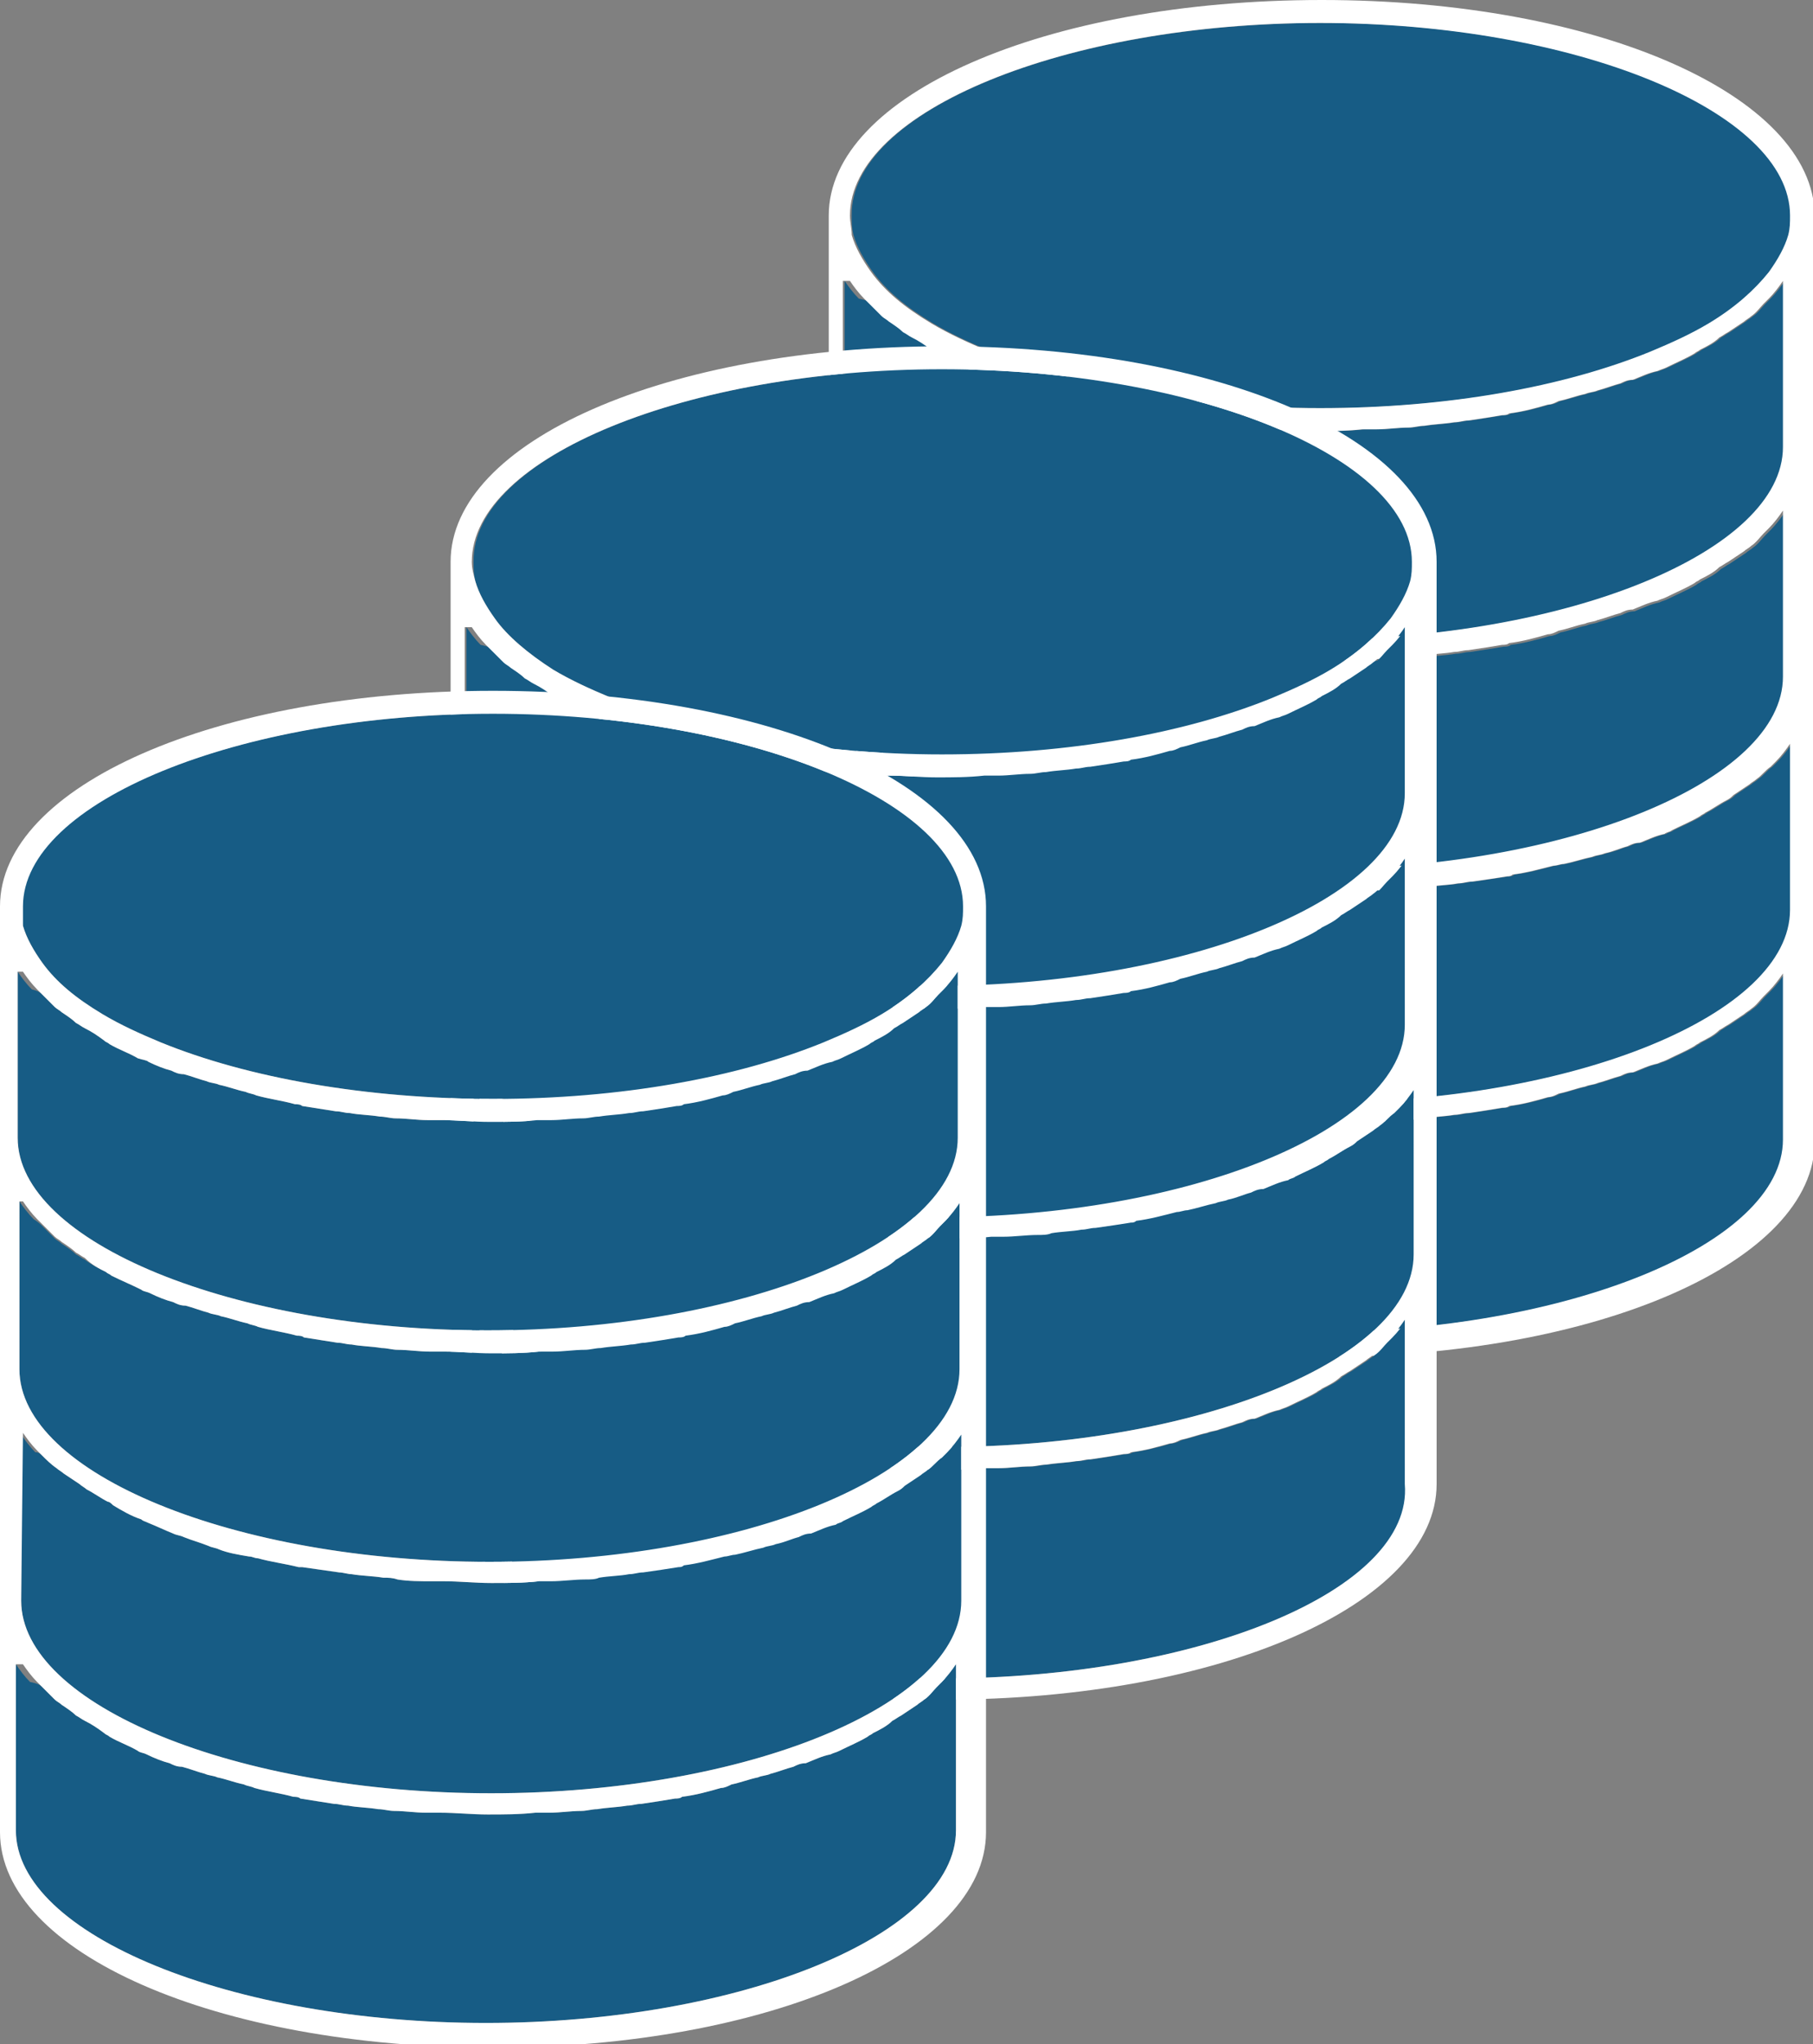 <?xml version="1.0" encoding="utf-8"?>
<!-- Generator: Adobe Illustrator 22.1.0, SVG Export Plug-In . SVG Version: 6.00 Build 0)  -->
<svg version="1.1" id="Layer_1" xmlns="http://www.w3.org/2000/svg" xmlns:xlink="http://www.w3.org/1999/xlink" x="0px" y="0px"
	 viewBox="0 0 102.6 115.7" style="enable-background:new 0 0 102.6 115.7;" xml:space="preserve">
<rect x="0" y="0" width="102.6" height="115.7" fill="#808080" stroke="none"/>
<style type="text/css">
	.st0{display:none;}
	.st1{display:inline;}
	.st2{fill:#FFFFFF;}
	.st3{fill:#4B4B4B;}
	.st4{fill:#175C85;}
</style>
<g class="st0">
	<g class="st1">
		<path class="st2" d="M40.8,33c-0.2,0.2-0.5,0.5-0.8,0.7c-0.1,0.1-0.3,0.2-0.4,0.3c-0.3,0.2-0.6,0.4-0.9,0.6
			c-0.1,0.1-0.3,0.2-0.4,0.3c-0.4,0.2-0.8,0.5-1.2,0.7c-0.1,0-0.2,0.1-0.3,0.2c-0.5,0.3-1.1,0.5-1.7,0.8c-0.1,0.1-0.2,0.1-0.4,0.2
			c-0.5,0.2-0.9,0.4-1.4,0.6c-0.2,0.1-0.4,0.1-0.6,0.2c-0.5,0.2-0.9,0.3-1.4,0.5c-0.2,0.1-0.4,0.1-0.6,0.2c-0.5,0.2-1.1,0.3-1.7,0.4
			c-0.2,0-0.3,0.1-0.5,0.1c-0.7,0.2-1.5,0.3-2.3,0.5c-0.1,0-0.2,0-0.2,0c-0.7,0.1-1.4,0.2-2.1,0.3c-0.2,0-0.5,0.1-0.7,0.1
			c-0.6,0.1-1.2,0.1-1.8,0.2c-0.3,0-0.5,0-0.8,0.1c-0.6,0.1-1.3,0.1-1.9,0.1c-0.2,0-0.4,0-0.7,0c-0.9,0-1.8,0.1-2.7,0.1
			c-0.9,0-1.8,0-2.7-0.1c-0.2,0-0.5,0-0.7,0c-0.6,0-1.3-0.1-1.9-0.1c-0.3,0-0.6,0-0.8-0.1c-0.6-0.1-1.2-0.1-1.7-0.2
			c-0.3,0-0.5-0.1-0.8-0.1c-0.7-0.1-1.4-0.2-2-0.3c-0.1,0-0.2,0-0.3-0.1c-0.8-0.1-1.5-0.3-2.3-0.5c-0.2,0-0.4-0.1-0.6-0.1
			c-0.5-0.1-1-0.2-1.5-0.4c-0.2-0.1-0.5-0.1-0.7-0.2c-0.5-0.1-0.9-0.3-1.3-0.4c-0.2-0.1-0.4-0.2-0.7-0.2c-0.5-0.2-0.9-0.4-1.4-0.5
			c-0.1-0.1-0.3-0.1-0.4-0.2c-0.6-0.3-1.1-0.5-1.6-0.8c-0.1-0.1-0.2-0.1-0.3-0.2c-0.4-0.2-0.8-0.5-1.2-0.7c-0.2-0.1-0.3-0.2-0.4-0.3
			c-0.3-0.2-0.6-0.4-0.9-0.6C-9,34-9.2,33.9-9.3,33.8c-0.3-0.2-0.5-0.5-0.8-0.7c-0.1-0.1-0.2-0.2-0.3-0.3c-0.3-0.3-0.6-0.7-0.8-1
			v9.4C-11.3,47,0.9,52,15.4,52C29.8,52,42,47,42,41.1v-9.4c-0.2,0.3-0.5,0.7-0.8,1C41,32.8,40.9,32.9,40.8,33z"/>
		<path class="st2" d="M40.8,46.1c-0.2,0.2-0.5,0.5-0.7,0.7c-0.1,0.1-0.3,0.2-0.4,0.3c-0.3,0.2-0.6,0.4-0.8,0.6
			c-0.2,0.1-0.3,0.2-0.5,0.3c-0.4,0.2-0.7,0.4-1.1,0.7c-0.1,0.1-0.2,0.1-0.3,0.2c-0.5,0.3-1.1,0.5-1.6,0.8c-0.1,0.1-0.3,0.1-0.5,0.2
			c-0.4,0.2-0.9,0.4-1.3,0.5c-0.2,0.1-0.4,0.2-0.7,0.2c-0.4,0.1-0.9,0.3-1.3,0.4c-0.2,0.1-0.5,0.1-0.7,0.2c-0.5,0.1-1,0.3-1.5,0.4
			c-0.2,0.1-0.4,0.1-0.6,0.2c-0.7,0.2-1.5,0.3-2.2,0.5c-0.1,0-0.3,0-0.4,0.1c-0.6,0.1-1.3,0.2-1.9,0.3c-0.3,0-0.5,0.1-0.8,0.1
			c-0.5,0.1-1.1,0.1-1.7,0.2c-0.3,0-0.6,0.1-0.9,0.1c-0.6,0-1.2,0.1-1.8,0.1c-0.3,0-0.5,0-0.8,0c-0.9,0-1.8,0.1-2.7,0.1
			c-0.9,0-1.8,0-2.7-0.1c-0.3,0-0.5,0-0.8,0c-0.6,0-1.2-0.1-1.8-0.1C9.8,53,9.5,53,9.2,53c-0.6-0.1-1.1-0.1-1.7-0.2
			c-0.3,0-0.5-0.1-0.8-0.1c-0.7-0.1-1.3-0.2-1.9-0.3c-0.1,0-0.3,0-0.4-0.1c-0.8-0.1-1.5-0.3-2.2-0.5c-0.2,0-0.4-0.1-0.6-0.2
			c-0.5-0.1-1-0.3-1.5-0.4c-0.2-0.1-0.5-0.1-0.7-0.2c-0.4-0.1-0.9-0.3-1.3-0.4c-0.2-0.1-0.4-0.2-0.7-0.2C-3.1,50.2-3.5,50-4,49.9
			c-0.2-0.1-0.3-0.1-0.5-0.2c-0.6-0.3-1.1-0.5-1.6-0.8c-0.1-0.1-0.2-0.1-0.3-0.2c-0.4-0.2-0.8-0.4-1.1-0.7c-0.2-0.1-0.3-0.2-0.5-0.3
			c-0.3-0.2-0.6-0.4-0.9-0.6C-9,47-9.2,46.9-9.3,46.8c-0.3-0.2-0.5-0.5-0.7-0.7c-0.1-0.1-0.2-0.2-0.3-0.3c-0.3-0.3-0.6-0.7-0.8-1
			v9.4c0,5.9,12.2,10.9,26.6,10.9s26.6-5,26.6-10.9v-9.4c-0.2,0.3-0.5,0.7-0.8,1C41,45.9,40.9,46,40.8,46.1z"/>
		<path class="st2" d="M40.8,20c-0.2,0.2-0.5,0.5-0.7,0.7c-0.1,0.1-0.3,0.2-0.4,0.3c-0.3,0.2-0.6,0.4-0.8,0.6
			c-0.2,0.1-0.3,0.2-0.5,0.3c-0.4,0.2-0.7,0.4-1.1,0.7c-0.1,0.1-0.2,0.1-0.3,0.2c-0.5,0.3-1.1,0.5-1.6,0.8c-0.1,0.1-0.3,0.1-0.5,0.2
			c-0.4,0.2-0.9,0.4-1.3,0.5c-0.2,0.1-0.4,0.2-0.7,0.2c-0.4,0.1-0.9,0.3-1.3,0.4c-0.2,0.1-0.5,0.1-0.7,0.2c-0.5,0.1-1,0.3-1.5,0.4
			c-0.2,0.1-0.4,0.1-0.6,0.2c-0.7,0.2-1.5,0.3-2.2,0.5c-0.1,0-0.3,0-0.4,0.1c-0.6,0.1-1.3,0.2-1.9,0.3c-0.3,0-0.5,0.1-0.8,0.1
			c-0.5,0.1-1.1,0.1-1.7,0.2c-0.3,0-0.6,0.1-0.9,0.1c-0.9,0-1.5,0-2.1,0c-0.3,0-0.5,0-0.8,0c-0.9,0-1.8,0.1-2.7,0.1
			c-0.9,0-1.8,0-2.7-0.1c-0.3,0-0.5,0-0.8,0c-0.6,0-1.2-0.1-1.8-0.1c-0.3,0-0.6-0.1-0.9-0.1c-0.6-0.1-1.1-0.1-1.7-0.2
			c-0.3,0-0.5-0.1-0.8-0.1c-0.7-0.1-1.3-0.2-1.9-0.3c-0.1,0-0.3,0-0.4-0.1c-0.8-0.1-1.5-0.3-2.2-0.5c-0.2,0-0.4-0.1-0.6-0.2
			C1,25.3,0.5,25.1,0,25c-0.2-0.1-0.5-0.1-0.7-0.2c-0.4-0.1-0.9-0.3-1.3-0.4c-0.2-0.1-0.4-0.2-0.7-0.2c-0.5-0.2-0.9-0.4-1.4-0.5
			c-0.2-0.1-0.3-0.1-0.5-0.2c-0.6-0.3-1.1-0.5-1.6-0.8c-0.1-0.1-0.2-0.1-0.3-0.2c-0.4-0.2-0.8-0.4-1.1-0.7c-0.2-0.1-0.3-0.2-0.5-0.3
			c-0.3-0.2-0.6-0.4-0.9-0.6c-0.1-0.1-0.3-0.2-0.4-0.3c-0.3-0.2-0.5-0.5-0.7-0.7c-0.1-0.1-0.2-0.2-0.3-0.3c-0.3-0.3-0.6-0.7-0.8-1
			V28c0,5.9,12.2,10.9,26.6,10.9S42,33.9,42,28v-9.4c-0.2,0.3-0.5,0.7-0.8,1C41,19.8,40.9,19.9,40.8,20z"/>
		<path class="st2" d="M40.8,6.9c-0.2,0.2-0.5,0.5-0.7,0.7c-0.1,0.1-0.3,0.2-0.4,0.3c-0.3,0.2-0.6,0.4-0.8,0.6
			c-0.2,0.1-0.3,0.2-0.5,0.3C38,9,37.7,9.2,37.3,9.5c-0.1,0.1-0.2,0.1-0.3,0.2c-0.5,0.3-1.1,0.5-1.6,0.8c-0.1,0.1-0.3,0.1-0.5,0.2
			c-0.4,0.2-0.9,0.4-1.3,0.5c-0.2,0.1-0.4,0.2-0.7,0.2c-0.4,0.1-0.9,0.3-1.3,0.4C31.2,12,31,12,30.7,12.1c-0.5,0.1-1,0.3-1.5,0.4
			c-0.2,0.1-0.4,0.1-0.6,0.2c-0.7,0.2-1.5,0.3-2.2,0.5c-0.1,0-0.3,0-0.4,0.1c-0.6,0.1-1.3,0.2-1.9,0.3c-0.3,0-0.5,0.1-0.8,0.1
			c-0.5,0.1-1.1,0.1-1.7,0.2c-0.3,0-0.6,0.1-0.9,0.1c-0.6,0-1.2,0.1-1.8,0.1c-0.3,0-0.5,0-0.8,0c-0.9,0-1.8,0.1-2.7,0.1
			c-0.9,0-1.8,0-2.7-0.1c-0.3,0-0.5,0-0.8,0c-0.6,0-1.2-0.1-1.8-0.1c-0.3,0-0.6-0.1-0.9-0.1c-0.6-0.1-1.1-0.1-1.7-0.2
			c-0.3,0-0.5-0.1-0.8-0.1c-0.7-0.1-1.3-0.2-1.9-0.3c-0.1,0-0.3,0-0.4-0.1c-0.8-0.1-1.5-0.3-2.2-0.5c-0.2,0-0.4-0.1-0.6-0.2
			c-0.5-0.1-1-0.3-1.5-0.4C-0.3,12-0.5,12-0.7,11.9c-0.4-0.1-0.9-0.3-1.3-0.4c-0.2-0.1-0.4-0.2-0.7-0.2c-0.5-0.2-0.9-0.4-1.4-0.5
			c-0.2-0.1-0.3-0.1-0.5-0.2c-0.6-0.3-1.1-0.5-1.6-0.8c-0.1-0.1-0.2-0.1-0.3-0.2c-0.4-0.2-0.8-0.4-1.1-0.7c-0.2-0.1-0.3-0.2-0.5-0.3
			C-8.4,8.4-8.7,8.2-9,8c-0.1-0.1-0.3-0.2-0.4-0.3C-9.7,7.5-9.9,7.2-10.1,7c-0.1-0.1-0.2-0.2-0.3-0.3c-0.3-0.3-0.6-0.7-0.8-1v9.4
			C-11.2,21,1,26,15.4,26S42,21,42,15.1V5.6c-0.2,0.3-0.5,0.7-0.8,1C41,6.7,40.9,6.8,40.8,6.9z"/>
		<path class="st2" d="M15.4-9.1C0.9-9.1-11.3-4-11.3,1.9c0,0.4,0,0.7,0.1,1.1c0.2,0.7,0.6,1.4,1.1,2.1c0.8,1,1.9,2,3.4,2.9
			c1,0.6,2.1,1.1,3.3,1.6c4.9,2,11.5,3.2,18.7,3.2S29.2,11.5,34,9.6c1.2-0.5,2.3-1,3.3-1.6c1.5-0.9,2.6-1.8,3.4-2.9
			c0.5-0.7,0.9-1.4,1.1-2.1C41.9,2.6,42,2.3,42,1.9C42-4.1,29.8-9.1,15.4-9.1z"/>
		<path class="st3" d="M15.4-10.3C-0.3-10.3-12.5-5-12.5,1.9V15v13v13.1v13.1c0,6.8,12.2,12.2,27.9,12.2c15.6,0,27.9-5.4,27.9-12.2
			V41.1V28V14.9v-13C43.2-5,31-10.3,15.4-10.3z M42,54.1C42,60,29.8,65,15.4,65s-26.6-5-26.6-10.9v-9.4c0.2,0.3,0.5,0.7,0.8,1
			c0.1,0.1,0.2,0.2,0.3,0.3c0.2,0.2,0.5,0.5,0.7,0.7c0.1,0.1,0.3,0.2,0.4,0.3c0.3,0.2,0.6,0.4,0.9,0.6c0.2,0.1,0.3,0.2,0.5,0.3
			c0.4,0.2,0.7,0.5,1.1,0.7c0.1,0.1,0.2,0.1,0.3,0.2c0.5,0.3,1.1,0.5,1.6,0.8c0.1,0.1,0.3,0.1,0.5,0.2c0.4,0.2,0.9,0.4,1.4,0.5
			c0.2,0.1,0.4,0.2,0.7,0.2c0.4,0.1,0.9,0.3,1.3,0.4C-0.5,51-0.2,51,0,51.1c0.5,0.1,1,0.3,1.5,0.4c0.2,0,0.4,0.1,0.6,0.2
			c0.7,0.2,1.5,0.3,2.2,0.5c0.1,0,0.3,0,0.4,0.1c0.6,0.1,1.3,0.2,1.9,0.3c0.3,0,0.5,0.1,0.8,0.1c0.6,0.1,1.1,0.1,1.7,0.2
			c0.3,0,0.6,0.1,0.9,0.1c0.6,0,1.2,0.1,1.8,0.1c0.3,0,0.5,0,0.8,0c0.9,0,1.8,0.1,2.7,0.1s1.8,0,2.7-0.1c0.3,0,0.5,0,0.8,0
			c0.6,0,1.2-0.1,1.8-0.1c0.3,0,0.6-0.1,0.9-0.1c0.6-0.1,1.1-0.1,1.7-0.2c0.3,0,0.5-0.1,0.8-0.1c0.7-0.1,1.3-0.2,1.9-0.3
			c0.1,0,0.3,0,0.4-0.1c0.8-0.1,1.5-0.3,2.2-0.5c0.2,0,0.4-0.1,0.6-0.2c0.5-0.1,1-0.3,1.5-0.4c0.2-0.1,0.5-0.1,0.7-0.2
			c0.4-0.1,0.9-0.3,1.3-0.4c0.2-0.1,0.5-0.2,0.7-0.2c0.5-0.2,0.9-0.3,1.3-0.5c0.2-0.1,0.3-0.1,0.5-0.2c0.6-0.3,1.1-0.5,1.6-0.8
			c0.1-0.1,0.2-0.1,0.3-0.2c0.4-0.2,0.8-0.4,1.1-0.7c0.2-0.1,0.3-0.2,0.5-0.3c0.3-0.2,0.6-0.4,0.8-0.6c0.1-0.1,0.3-0.2,0.4-0.3
			c0.3-0.2,0.5-0.5,0.7-0.7c0.1-0.1,0.2-0.2,0.3-0.3c0.3-0.3,0.6-0.7,0.8-1v9.4H42z M42,41.1C42,47,29.8,52,15.4,52
			s-26.6-5-26.6-10.9v-9.4c0.2,0.3,0.5,0.7,0.8,1c0.1,0.1,0.2,0.2,0.3,0.3c0.2,0.2,0.5,0.5,0.8,0.7c0.1,0.1,0.3,0.2,0.4,0.3
			c0.3,0.2,0.6,0.4,0.9,0.6c0.1,0.1,0.3,0.2,0.4,0.3c0.4,0.2,0.8,0.5,1.2,0.7c0.1,0.1,0.2,0.1,0.3,0.2c0.5,0.3,1.1,0.5,1.6,0.8
			c0.1,0.1,0.3,0.1,0.4,0.2c0.4,0.2,0.9,0.4,1.4,0.5c0.2,0.1,0.4,0.2,0.7,0.2c0.4,0.2,0.9,0.3,1.3,0.4C-0.5,38-0.2,38,0,38.1
			c0.5,0.1,1,0.3,1.6,0.4c0.2,0,0.4,0.1,0.6,0.1c0.7,0.2,1.5,0.3,2.3,0.5c0.1,0,0.2,0,0.3,0.1c0.7,0.1,1.3,0.2,2,0.3
			c0.3,0,0.5,0.1,0.8,0.1c0.6,0.1,1.2,0.1,1.7,0.2c0.3,0,0.6,0.1,0.8,0.1C10.7,40,11.4,40,12,40c0.2,0,0.5,0,0.7,0
			c0.9,0,1.8,0.1,2.7,0.1s1.8,0,2.7-0.1c0.2,0,0.5,0,0.7,0c0.7,0,1.3-0.1,1.9-0.1c0.3,0,0.5,0,0.8-0.1c0.6-0.1,1.2-0.1,1.8-0.2
			c0.2,0,0.5-0.1,0.7-0.1c0.7-0.1,1.4-0.2,2.1-0.3c0.1,0,0.2,0,0.2,0c0.8-0.1,1.5-0.3,2.3-0.5c0.2,0,0.3-0.1,0.5-0.1
			c0.6-0.1,1.1-0.3,1.7-0.4c0.2-0.1,0.4-0.1,0.6-0.2c0.5-0.1,0.9-0.3,1.4-0.5c0.2-0.1,0.4-0.1,0.6-0.2c0.5-0.2,1-0.4,1.4-0.6
			c0.1-0.1,0.2-0.1,0.4-0.2c0.6-0.3,1.1-0.5,1.7-0.8c0.1,0,0.2-0.1,0.3-0.2c0.4-0.2,0.8-0.5,1.2-0.7c0.1-0.1,0.3-0.2,0.4-0.3
			c0.3-0.2,0.6-0.4,0.9-0.6c0.1-0.1,0.3-0.2,0.4-0.3c0.3-0.2,0.5-0.5,0.8-0.7c0.1-0.1,0.2-0.2,0.3-0.3c0.3-0.3,0.6-0.7,0.8-1
			C42,31.6,42,41.1,42,41.1z M42,28c0,5.9-12.2,10.9-26.6,10.9s-26.6-5-26.6-10.9v-9.4c0.2,0.3,0.5,0.7,0.8,1
			c0.1,0.1,0.2,0.2,0.3,0.3c0.2,0.2,0.5,0.5,0.7,0.7c0.1,0.1,0.3,0.2,0.4,0.3c0.3,0.2,0.6,0.4,0.9,0.6c0.2,0.1,0.3,0.2,0.5,0.3
			c0.4,0.2,0.7,0.5,1.1,0.7c0.1,0.1,0.2,0.1,0.3,0.2c0.5,0.3,1.1,0.5,1.6,0.8c0.1,0.1,0.3,0.1,0.5,0.2c0.4,0.2,0.9,0.4,1.4,0.5
			c0.2,0.1,0.4,0.2,0.7,0.2c0.4,0.1,0.9,0.3,1.3,0.4c0.2,0.1,0.5,0.1,0.7,0.2c0.5,0.1,1,0.3,1.5,0.4c0.2,0,0.4,0.1,0.6,0.2
			c0.7,0.2,1.5,0.3,2.2,0.5c0.1,0,0.3,0,0.4,0.1c0.6,0.1,1.3,0.2,1.9,0.3c0.3,0,0.5,0.1,0.8,0.1c0.6,0.1,1.1,0.1,1.7,0.2
			c0.3,0,0.6,0.1,0.9,0.1c0.6,0,1.2,0.1,1.8,0.1c0.3,0,0.5,0,0.8,0c0.9,0,1.8,0.1,2.7,0.1s1.8,0,2.7-0.1c0.3,0,0.5,0,0.8,0
			c0.6,0,1.2-0.1,1.8-0.1c0.3,0,0.6-0.1,0.9-0.1c0.6-0.1,1.1-0.1,1.7-0.2c0.3,0,0.5-0.1,0.8-0.1c0.7-0.1,1.3-0.2,1.9-0.3
			c0.1,0,0.3,0,0.4-0.1c0.8-0.1,1.5-0.3,2.2-0.5c0.2,0,0.4-0.1,0.6-0.2c0.5-0.1,1-0.3,1.5-0.4c0.2-0.1,0.5-0.1,0.7-0.2
			c0.4-0.1,0.9-0.3,1.3-0.4c0.2-0.1,0.5-0.2,0.7-0.2c0.5-0.2,0.9-0.3,1.3-0.5c0.2-0.1,0.3-0.1,0.5-0.2c0.6-0.3,1.1-0.5,1.6-0.8
			c0.1-0.1,0.2-0.1,0.3-0.2c0.4-0.2,0.8-0.4,1.1-0.7c0.2-0.1,0.3-0.2,0.5-0.3c0.3-0.2,0.6-0.4,0.8-0.6c0.1-0.1,0.3-0.2,0.4-0.3
			c0.3-0.2,0.5-0.5,0.7-0.7c0.1-0.1,0.2-0.2,0.3-0.3c0.3-0.3,0.6-0.7,0.8-1V28H42z M42,14.9c0,5.9-12.2,10.9-26.6,10.9
			s-26.6-5-26.6-10.9V5.6c0.2,0.3,0.5,0.7,0.8,1c0.1,0.1,0.2,0.2,0.3,0.3c0.2,0.2,0.5,0.5,0.7,0.7C-9.3,7.7-9.1,7.8-9,7.9
			c0.3,0.2,0.6,0.4,0.9,0.6c0.2,0.1,0.3,0.2,0.5,0.3C-7.2,9-6.9,9.3-6.5,9.5c0.1,0.1,0.2,0.1,0.3,0.2c0.5,0.3,1.1,0.5,1.6,0.8
			c0.1,0.1,0.3,0.1,0.5,0.2c0.4,0.2,0.9,0.4,1.4,0.5c0.2,0.1,0.4,0.2,0.7,0.2c0.4,0.1,0.9,0.3,1.3,0.4C-0.5,12-0.3,12,0,12.1
			c0.5,0.1,1,0.3,1.5,0.4c0.2,0,0.4,0.1,0.6,0.2c0.7,0.2,1.5,0.3,2.2,0.5c0.1,0,0.3,0,0.4,0.1c0.6,0.1,1.3,0.2,1.9,0.3
			c0.3,0,0.5,0.1,0.8,0.1c0.6,0.1,1.1,0.1,1.7,0.2c0.3,0,0.6,0.1,0.9,0.1c0.6,0,1.2,0.1,1.8,0.1c0.3,0,0.5,0,0.8,0
			c0.9,0,1.8,0.1,2.7,0.1c0.9,0,1.8,0,2.7-0.1c0.3,0,0.5,0,0.8,0c0.6,0,1.2-0.1,1.8-0.1c0.3,0,0.6-0.1,0.9-0.1
			c0.6-0.1,1.1-0.1,1.7-0.2c0.3,0,0.5-0.1,0.8-0.1c0.7-0.1,1.3-0.2,1.9-0.3c0.1,0,0.3,0,0.4-0.1c0.8-0.1,1.5-0.3,2.2-0.5
			c0.2,0,0.4-0.1,0.6-0.2c0.5-0.1,1-0.3,1.5-0.4c0.2-0.1,0.5-0.1,0.7-0.2c0.4-0.1,0.9-0.3,1.3-0.4c0.2-0.1,0.5-0.2,0.7-0.2
			c0.5-0.2,0.9-0.3,1.3-0.5c0.2-0.1,0.3-0.1,0.5-0.2c0.6-0.3,1.1-0.5,1.6-0.8c0.1-0.1,0.2-0.1,0.3-0.2c0.4-0.2,0.8-0.4,1.1-0.7
			c0.2-0.1,0.3-0.2,0.5-0.3c0.3-0.2,0.6-0.4,0.8-0.6c0.1-0.1,0.3-0.2,0.4-0.3c0.3-0.2,0.5-0.5,0.7-0.7c0.1-0.1,0.2-0.2,0.3-0.3
			c0.3-0.3,0.6-0.7,0.8-1v9.2H42z M41.8,3c-0.2,0.7-0.6,1.4-1.1,2.1c-0.8,1-1.9,2-3.4,2.9c-1,0.6-2.1,1.1-3.3,1.6
			c-4.8,2-11.5,3.2-18.7,3.2S1.4,11.5-3.4,9.6c-1.2-0.5-2.3-1-3.3-1.6C-8.1,7.1-9.2,6.1-10,5.1c-0.5-0.7-0.9-1.4-1.1-2.1
			c-0.1-0.4-0.1-0.7-0.1-1.1c-0.1-5.9,12.1-11,26.6-11c14.4,0,26.6,5,26.6,11C42,2.3,41.9,2.6,41.8,3z"/>
	</g>
	<g class="st1">
		<path class="st2" d="M62.3,52.6c-0.2,0.2-0.5,0.5-0.8,0.7c-0.1,0.1-0.3,0.2-0.4,0.3c-0.3,0.2-0.6,0.4-0.9,0.6
			c-0.1,0.1-0.3,0.2-0.4,0.3c-0.4,0.2-0.8,0.5-1.2,0.7c-0.1,0-0.2,0.1-0.3,0.2c-0.5,0.3-1.1,0.5-1.7,0.8c-0.1,0.1-0.2,0.1-0.4,0.2
			c-0.5,0.2-0.9,0.4-1.4,0.6c-0.2,0.1-0.4,0.1-0.6,0.2c-0.5,0.2-0.9,0.3-1.4,0.5c-0.2,0.1-0.4,0.1-0.6,0.2c-0.5,0.2-1.1,0.3-1.7,0.4
			c-0.2,0-0.3,0.1-0.5,0.1c-0.7,0.2-1.5,0.3-2.3,0.5c-0.1,0-0.2,0-0.2,0c-0.7,0.1-1.4,0.2-2.1,0.3c-0.2,0-0.5,0.1-0.7,0.1
			c-0.6,0.1-1.2,0.1-1.8,0.2c-0.3,0-0.5,0-0.8,0.1c-0.6,0.1-1.3,0.1-1.9,0.1c-0.2,0-0.4,0-0.7,0c-0.9,0-1.8,0.1-2.7,0.1
			s-1.8,0-2.7-0.1c-0.2,0-0.5,0-0.7,0c-0.6,0-1.3-0.1-1.9-0.1c-0.3,0-0.6,0-0.8-0.1c-0.6-0.1-1.2-0.1-1.7-0.2
			c-0.3,0-0.5-0.1-0.8-0.1c-0.7-0.1-1.4-0.2-2-0.3c-0.1,0-0.2,0-0.3-0.1c-0.8-0.1-1.5-0.3-2.3-0.5c-0.2,0-0.4-0.1-0.6-0.1
			c-0.5-0.1-1.1-0.3-1.6-0.4c-0.2-0.1-0.5-0.1-0.7-0.2c-0.5-0.1-0.9-0.3-1.3-0.4C19.2,57.1,19,57,18.7,57c-0.5-0.2-0.9-0.4-1.4-0.5
			c-0.1-0.1-0.3-0.1-0.4-0.2c-0.6-0.3-1.1-0.5-1.6-0.8c-0.1-0.1-0.2-0.1-0.3-0.2c-0.4-0.2-0.8-0.5-1.2-0.7c-0.2-0.1-0.3-0.2-0.4-0.3
			c-0.3-0.2-0.6-0.4-0.9-0.6c-0.1-0.1-0.3-0.2-0.4-0.3c-0.3-0.2-0.5-0.5-0.8-0.7c-0.1-0.1-0.2-0.2-0.3-0.3c-0.3-0.3-0.6-0.7-0.8-1
			v9.4c0,5.9,12.2,10.9,26.6,10.9s26.6-5,26.6-10.9v-9.4c-0.2,0.3-0.5,0.7-0.8,1C62.5,52.4,62.4,52.5,62.3,52.6z"/>
		<path class="st2" d="M62.2,65.7c-0.2,0.2-0.5,0.5-0.7,0.7c-0.1,0.1-0.3,0.2-0.4,0.3c-0.3,0.2-0.6,0.4-0.8,0.6
			c-0.2,0.1-0.3,0.2-0.5,0.3c-0.4,0.2-0.7,0.4-1.1,0.7c-0.1,0.1-0.2,0.1-0.3,0.2c-0.5,0.3-1.1,0.5-1.6,0.8c-0.1,0.1-0.3,0.1-0.5,0.2
			c-0.4,0.2-0.9,0.4-1.3,0.5c-0.2,0.1-0.4,0.2-0.7,0.2c-0.4,0.1-0.9,0.3-1.3,0.4c-0.2,0.1-0.5,0.1-0.7,0.2c-0.5,0.1-1,0.3-1.5,0.4
			c-0.2,0.1-0.4,0.1-0.6,0.2c-0.7,0.2-1.5,0.3-2.2,0.5c-0.1,0-0.3,0-0.4,0.1c-0.6,0.1-1.3,0.2-1.9,0.3c-0.3,0-0.5,0.1-0.8,0.1
			c-0.5,0.1-1.1,0.1-1.7,0.2c-0.3,0-0.6,0.1-0.9,0.1c-0.6,0-1.2,0.1-1.8,0.1c-0.3,0-0.5,0-0.8,0c-0.9,0-1.8,0.1-2.7,0.1
			s-1.8,0-2.7-0.1c-0.3,0-0.5,0-0.8,0c-0.6,0-1.2-0.1-1.8-0.1c-0.3,0-0.6-0.1-0.9-0.1c-0.6-0.1-1.1-0.1-1.7-0.2
			c-0.3,0-0.5-0.1-0.8-0.1c-0.7-0.1-1.3-0.2-1.9-0.3c-0.1,0-0.3,0-0.4-0.1c-0.8-0.1-1.5-0.3-2.2-0.5c-0.2,0-0.4-0.1-0.6-0.2
			c-0.5-0.1-1-0.3-1.5-0.4c-0.2-0.1-0.5-0.1-0.7-0.2c-0.4-0.1-0.9-0.3-1.3-0.4C19.5,70.1,19.3,70,19,70c-0.5-0.2-0.9-0.4-1.4-0.5
			c-0.2-0.1-0.3-0.1-0.5-0.2c-0.6-0.3-1.1-0.5-1.6-0.8c-0.1-0.1-0.2-0.1-0.3-0.2c-0.4-0.2-0.8-0.4-1.1-0.7c-0.2-0.1-0.3-0.2-0.5-0.3
			c-0.3-0.2-0.6-0.4-0.9-0.6c-0.1-0.1-0.3-0.2-0.4-0.3c-0.3-0.2-0.5-0.5-0.7-0.7c-0.1-0.1-0.2-0.2-0.3-0.3c-0.3-0.3-0.6-0.7-0.8-1
			v9.4c0,5.9,12.2,10.9,26.6,10.9s26.6-5,26.6-10.9v-9.4c-0.2,0.3-0.5,0.7-0.8,1C62.5,65.5,62.3,65.6,62.2,65.7z"/>
		<path class="st2" d="M62.2,39.6c-0.2,0.2-0.5,0.5-0.7,0.7c-0.1,0.1-0.3,0.2-0.4,0.3c-0.3,0.2-0.6,0.4-0.8,0.6
			c-0.2,0.1-0.3,0.2-0.5,0.3c-0.4,0.2-0.7,0.4-1.1,0.7c-0.1,0.1-0.2,0.1-0.3,0.2c-0.5,0.3-1.1,0.5-1.6,0.8c-0.1,0.1-0.3,0.1-0.5,0.2
			c-0.4,0.2-0.9,0.4-1.3,0.5c-0.2,0.1-0.4,0.2-0.7,0.2c-0.4,0.1-0.9,0.3-1.3,0.4c-0.2,0.1-0.5,0.1-0.7,0.2c-0.5,0.1-1,0.3-1.5,0.4
			c-0.2,0.1-0.4,0.1-0.6,0.2c-0.7,0.2-1.5,0.3-2.2,0.5c-0.1,0-0.3,0-0.4,0.1c-0.6,0.1-1.3,0.2-1.9,0.3c-0.3,0-0.5,0.1-0.8,0.1
			c-0.5,0.1-1.1,0.1-1.7,0.2c-0.3,0-0.6,0.1-0.9,0.1c-0.6,0-1.2,0.1-1.8,0.1c-0.3,0-0.5,0-0.8,0c-0.9,0-1.8,0.1-2.7,0.1
			s-1.8,0-2.7-0.1c-0.3,0-0.5,0-0.8,0c-0.6,0-1.2-0.1-1.8-0.1c-0.3,0-0.6-0.1-0.9-0.1c-0.6-0.1-1.1-0.1-1.7-0.2
			c-0.3,0-0.5-0.1-0.8-0.1c-0.7-0.1-1.3-0.2-1.9-0.3c-0.1,0-0.3,0-0.4-0.1c-0.8-0.1-1.5-0.3-2.2-0.5c-0.2,0-0.4-0.1-0.6-0.2
			c-0.5-0.1-1-0.3-1.5-0.4c-0.2-0.1-0.5-0.1-0.7-0.2c-0.4-0.1-0.9-0.3-1.3-0.4c-0.2-0.1-0.4-0.2-0.7-0.2c-0.5-0.2-0.9-0.4-1.4-0.5
			c-0.2-0.1-0.3-0.1-0.5-0.2c-0.6-0.3-1.1-0.5-1.6-0.8c-0.1-0.1-0.2-0.1-0.3-0.2c-0.4-0.2-0.8-0.4-1.1-0.7c-0.2-0.1-0.3-0.2-0.5-0.3
			c-0.3-0.2-0.6-0.4-0.9-0.6c-0.1-0.1-0.3-0.2-0.4-0.3c-0.3-0.2-0.5-0.5-0.7-0.7c-0.1-0.1-0.2-0.2-0.3-0.3c-0.3-0.3-0.6-0.7-0.8-1
			v9.4c0,5.9,12.2,10.9,26.6,10.9s26.6-5,26.6-10.9v-9.4c-0.2,0.3-0.5,0.7-0.8,1C62.5,39.4,62.3,39.5,62.2,39.6z"/>
		<path class="st2" d="M62.2,26.5c-0.2,0.2-0.5,0.5-0.7,0.7c-0.1,0.1-0.3,0.2-0.4,0.3c-0.3,0.2-0.6,0.4-0.8,0.6
			c-0.2,0.1-0.3,0.2-0.5,0.3c-0.4,0.2-0.7,0.4-1.1,0.7c-0.1,0.1-0.2,0.1-0.3,0.2c-0.5,0.3-1.1,0.5-1.6,0.8c-0.1,0.1-0.3,0.1-0.5,0.2
			c-0.4,0.2-0.9,0.4-1.3,0.5c-0.2,0.1-0.4,0.2-0.7,0.2c-0.4,0.1-0.9,0.3-1.3,0.4c-0.2,0.1-0.5,0.1-0.7,0.2c-0.5,0.1-1,0.3-1.5,0.4
			c-0.2,0.1-0.4,0.1-0.6,0.2c-0.7,0.2-1.5,0.3-2.2,0.5c-0.1,0-0.3,0-0.4,0.1c-0.6,0.1-1.3,0.2-1.9,0.3c-0.3,0-0.5,0.1-0.8,0.1
			c-0.5,0.1-1.1,0.1-1.7,0.2c-0.3,0-0.6,0.1-0.9,0.1c-0.6,0-1.2,0.1-1.8,0.1c-0.3,0-0.5,0-0.8,0c-0.9,0-1.8,0.1-2.7,0.1
			s-1.8,0-2.7-0.1c-0.3,0-0.5,0-0.8,0c-0.6,0-1.2-0.1-1.8-0.1c-0.3,0-0.6-0.1-0.9-0.1c-0.6-0.1-1.1-0.1-1.7-0.2
			c-0.3,0-0.5-0.1-0.8-0.1c-0.7-0.1-1.3-0.2-1.9-0.3c-0.1,0-0.3,0-0.4-0.1c-0.8-0.1-1.5-0.3-2.2-0.5c-0.2,0-0.4-0.1-0.6-0.2
			c-0.5-0.1-1-0.3-1.5-0.4c-0.2-0.1-0.5-0.1-0.7-0.2c-0.4-0.1-0.9-0.3-1.3-0.4c-0.2-0.1-0.4-0.2-0.7-0.2c-0.5-0.2-0.9-0.4-1.4-0.5
			c-0.2-0.1-0.3-0.1-0.5-0.2c-0.6-0.3-1.1-0.5-1.6-0.8c-0.1-0.1-0.2-0.1-0.3-0.2c-0.4-0.2-0.8-0.4-1.1-0.7c-0.2-0.1-0.3-0.2-0.5-0.3
			c-0.3-0.2-0.6-0.4-0.9-0.6c-0.1-0.1-0.3-0.2-0.4-0.3c-0.3-0.2-0.5-0.5-0.7-0.7c-0.1-0.1-0.2-0.2-0.3-0.3c-0.3-0.3-0.6-0.7-0.8-1
			v9.4c0,5.9,12.2,10.9,26.6,10.9s26.6-5,26.6-10.9v-9.4c-0.2,0.3-0.5,0.7-0.8,1C62.5,26.3,62.3,26.4,62.2,26.5z"/>
		<path class="st2" d="M36.8,10.6c-14.4,0-26.6,5-26.6,10.9c0,0.4,0,0.7,0.1,1.1c0.2,0.7,0.6,1.4,1.1,2.1c0.8,1,1.9,2,3.4,2.9
			c1,0.6,2.1,1.1,3.3,1.6c4.9,2,11.5,3.2,18.7,3.2s13.9-1.3,18.7-3.2c1.2-0.5,2.3-1,3.3-1.6c1.5-0.9,2.6-1.8,3.4-2.9
			c0.5-0.7,0.9-1.4,1.1-2.1c0.1-0.4,0.1-0.7,0.1-1.1C63.4,15.6,51.2,10.6,36.8,10.6z"/>
		<path class="st3" d="M36.8,9.3c-15.6,0-27.9,5.4-27.9,12.2v13.1v13.1v13.1v13.1c0,6.8,12.2,12.2,27.9,12.2
			c15.6,0,27.9-5.4,27.9-12.2V60.7V47.6v-13V21.5C64.6,14.7,52.4,9.3,36.8,9.3z M63.4,73.7c0,5.9-12.2,10.9-26.6,10.9
			s-26.6-5-26.6-10.9v-9.4c0.2,0.3,0.5,0.7,0.8,1c0.1,0.1,0.2,0.2,0.3,0.3c0.2,0.2,0.5,0.5,0.7,0.7c0.1,0.1,0.3,0.2,0.4,0.3
			c0.3,0.2,0.6,0.4,0.9,0.6c0.2,0.1,0.3,0.2,0.5,0.3c0.4,0.2,0.7,0.5,1.1,0.7c0.1,0.1,0.2,0.1,0.3,0.2c0.5,0.3,1.1,0.5,1.6,0.8
			c0.1,0.1,0.3,0.1,0.5,0.2c0.4,0.2,0.9,0.4,1.4,0.5c0.2,0.1,0.4,0.2,0.7,0.2c0.4,0.1,0.9,0.3,1.3,0.4c0.2,0.1,0.5,0.1,0.7,0.2
			c0.5,0.1,1,0.3,1.5,0.4c0.2,0,0.4,0.1,0.6,0.2c0.7,0.2,1.5,0.3,2.2,0.5c0.1,0,0.3,0,0.4,0.1c0.6,0.1,1.3,0.2,1.9,0.3
			c0.3,0,0.5,0.1,0.8,0.1c0.6,0.1,1.1,0.1,1.7,0.2c0.3,0,0.6,0.1,0.9,0.1c0.6,0,1.2,0.1,1.8,0.1c0.3,0,0.5,0,0.8,0
			c0.9,0,1.8,0.1,2.7,0.1s1.8,0,2.7-0.1c0.3,0,0.5,0,0.8,0c0.6,0,1.2-0.1,1.8-0.1c0.3,0,0.6-0.1,0.9-0.1c0.6-0.1,1.1-0.1,1.7-0.2
			c0.3,0,0.5-0.1,0.8-0.1c0.7-0.1,1.3-0.2,1.9-0.3c0.1,0,0.3,0,0.4-0.1c0.8-0.1,1.5-0.3,2.2-0.5c0.2,0,0.4-0.1,0.6-0.2
			c0.5-0.1,1-0.3,1.5-0.4c0.2-0.1,0.5-0.1,0.7-0.2c0.4-0.1,0.9-0.3,1.3-0.4c0.2-0.1,0.5-0.2,0.7-0.2c0.5-0.2,0.9-0.3,1.3-0.5
			c0.2-0.1,0.3-0.1,0.5-0.2c0.6-0.3,1.1-0.5,1.6-0.8c0.1-0.1,0.2-0.1,0.3-0.2c0.4-0.2,0.8-0.4,1.1-0.7c0.2-0.1,0.3-0.2,0.5-0.3
			c0.3-0.2,0.6-0.4,0.8-0.6c0.1-0.1,0.3-0.2,0.4-0.3c0.3-0.2,0.5-0.5,0.7-0.7c0.1-0.1,0.2-0.2,0.3-0.3c0.3-0.3,0.6-0.7,0.8-1v9.4
			H63.4z M63.4,60.7c0,5.9-12.2,10.9-26.6,10.9s-26.6-5-26.6-10.9v-9.4c0.2,0.3,0.5,0.7,0.8,1c0.1,0.1,0.2,0.2,0.3,0.3
			c0.2,0.2,0.5,0.5,0.8,0.7c0.1,0.1,0.3,0.2,0.4,0.3c0.3,0.2,0.6,0.4,0.9,0.6c0.1,0.1,0.3,0.2,0.4,0.3c0.4,0.2,0.8,0.5,1.2,0.7
			c0.1,0.1,0.2,0.1,0.3,0.2c0.5,0.3,1.1,0.5,1.6,0.8c0.1,0.1,0.3,0.1,0.4,0.2c0.4,0.2,0.9,0.4,1.4,0.5c0.2,0.1,0.4,0.2,0.7,0.2
			c0.4,0.2,0.9,0.3,1.3,0.4c0.2,0.1,0.5,0.1,0.7,0.2c0.5,0.1,1,0.3,1.6,0.4c0.2,0,0.4,0.1,0.6,0.1c0.7,0.2,1.5,0.3,2.3,0.5
			c0.1,0,0.2,0,0.3,0.1c0.7,0.1,1.3,0.2,2,0.3c0.3,0,0.5,0.1,0.8,0.1c0.6,0.1,1.2,0.1,1.7,0.2c0.3,0,0.6,0.1,0.8,0.1
			c0.6,0.1,1.3,0.1,1.9,0.1c0.2,0,0.5,0,0.7,0c0.9,0,1.8,0.1,2.7,0.1s1.8,0,2.7-0.1c0.2,0,0.5,0,0.7,0c0.7,0,1.3-0.1,1.9-0.1
			c0.3,0,0.5,0,0.8-0.1c0.6-0.1,1.2-0.1,1.8-0.2c0.2,0,0.5-0.1,0.7-0.1c0.7-0.1,1.4-0.2,2.1-0.3c0.1,0,0.2,0,0.2,0
			c0.8-0.1,1.5-0.3,2.3-0.5c0.2,0,0.3-0.1,0.5-0.1c0.6-0.1,1.1-0.3,1.7-0.4c0.2-0.1,0.4-0.1,0.6-0.2c0.5-0.1,0.9-0.3,1.4-0.5
			c0.2-0.1,0.4-0.1,0.6-0.2c0.5-0.2,1-0.4,1.4-0.6c0.1-0.1,0.2-0.1,0.4-0.2c0.6-0.3,1.1-0.5,1.7-0.8c0.1,0,0.2-0.1,0.3-0.2
			c0.4-0.2,0.8-0.5,1.2-0.7c0.1-0.1,0.3-0.2,0.4-0.3c0.3-0.2,0.6-0.4,0.9-0.6c0.1-0.1,0.3-0.2,0.4-0.3c0.3-0.2,0.5-0.5,0.8-0.7
			c0.1-0.1,0.2-0.2,0.3-0.3c0.3-0.3,0.6-0.7,0.8-1C63.4,51.2,63.4,60.7,63.4,60.7z M63.4,47.6c0,5.9-12.2,10.9-26.6,10.9
			s-26.6-5-26.6-10.9v-9.4c0.2,0.3,0.5,0.7,0.8,1c0.1,0.1,0.2,0.2,0.3,0.3c0.2,0.2,0.5,0.5,0.7,0.7c0.1,0.1,0.3,0.2,0.4,0.3
			c0.3,0.2,0.6,0.4,0.9,0.6c0.2,0.1,0.3,0.2,0.5,0.3c0.4,0.2,0.7,0.5,1.1,0.7c0.1,0.1,0.2,0.1,0.3,0.2c0.5,0.3,1.1,0.5,1.6,0.8
			c0.1,0.1,0.3,0.1,0.5,0.2c0.4,0.2,0.9,0.4,1.4,0.5c0.2,0.1,0.4,0.2,0.7,0.2c0.4,0.1,0.9,0.3,1.3,0.4c0.2,0.1,0.5,0.1,0.7,0.2
			c0.5,0.1,1,0.3,1.5,0.4c0.2,0,0.4,0.1,0.6,0.2c0.7,0.2,1.5,0.3,2.2,0.5c0.1,0,0.3,0,0.4,0.1c0.6,0.1,1.3,0.2,1.9,0.3
			c0.3,0,0.5,0.1,0.8,0.1c0.6,0.1,1.1,0.1,1.7,0.2c0.3,0,0.6,0.1,0.9,0.1c0.6,0,1.2,0.1,1.8,0.1c0.3,0,0.5,0,0.8,0
			c0.9,0,1.8,0.1,2.7,0.1s1.8,0,2.7-0.1c0.3,0,0.5,0,0.8,0c0.6,0,1.2-0.1,1.8-0.1c0.3,0,0.6-0.1,0.9-0.1c0.6-0.1,1.1-0.1,1.7-0.2
			c0.3,0,0.5-0.1,0.8-0.1c0.7-0.1,1.3-0.2,1.9-0.3c0.1,0,0.3,0,0.4-0.1c0.8-0.1,1.5-0.3,2.2-0.5c0.2,0,0.4-0.1,0.6-0.2
			c0.5-0.1,1-0.3,1.5-0.4c0.2-0.1,0.5-0.1,0.7-0.2c0.4-0.1,0.9-0.3,1.3-0.4c0.2-0.1,0.5-0.2,0.7-0.2c0.5-0.2,0.9-0.3,1.3-0.5
			c0.2-0.1,0.3-0.1,0.5-0.2c0.6-0.3,1.1-0.5,1.6-0.8c0.1-0.1,0.2-0.1,0.3-0.2c0.4-0.2,0.8-0.4,1.1-0.7c0.2-0.1,0.3-0.2,0.5-0.3
			c0.3-0.2,0.6-0.4,0.8-0.6c0.1-0.1,0.3-0.2,0.4-0.3c0.3-0.2,0.5-0.5,0.7-0.7c0.1-0.1,0.2-0.2,0.3-0.3c0.3-0.3,0.6-0.7,0.8-1v9.4
			H63.4z M63.4,34.6c0,5.9-12.2,10.9-26.6,10.9s-26.6-5-26.6-10.9v-9.4c0.2,0.3,0.5,0.7,0.8,1c0.1,0.1,0.2,0.2,0.3,0.3
			c0.2,0.2,0.5,0.5,0.7,0.7c0.1,0.1,0.3,0.2,0.4,0.3c0.3,0.2,0.6,0.4,0.9,0.6c0.2,0.1,0.3,0.2,0.5,0.3c0.4,0.2,0.7,0.5,1.1,0.7
			c0.1,0.1,0.2,0.1,0.3,0.2c0.5,0.3,1.1,0.5,1.6,0.8c0.1,0.1,0.3,0.1,0.5,0.2c0.4,0.2,0.9,0.4,1.4,0.5c0.2,0.1,0.4,0.2,0.7,0.2
			c0.4,0.1,0.9,0.3,1.3,0.4c0.2,0.1,0.5,0.1,0.7,0.2c0.5,0.1,1,0.3,1.5,0.4c0.2,0,0.4,0.1,0.6,0.2c0.7,0.2,1.5,0.3,2.2,0.5
			c0.1,0,0.3,0,0.4,0.1c0.6,0.1,1.3,0.2,1.9,0.3c0.3,0,0.5,0.1,0.8,0.1c0.6,0.1,1.1,0.1,1.7,0.2c0.3,0,0.6,0.1,0.9,0.1
			c0.6,0,1.2,0.1,1.8,0.1c0.3,0,0.5,0,0.8,0c0.9,0,1.8,0.1,2.7,0.1s1.8,0,2.7-0.1c0.3,0,0.5,0,0.8,0c0.6,0,1.2-0.1,1.8-0.1
			c0.3,0,0.6-0.1,0.9-0.1c0.6-0.1,1.1-0.1,1.7-0.2c0.3,0,0.5-0.1,0.8-0.1c0.7-0.1,1.3-0.2,1.9-0.3c0.1,0,0.3,0,0.4-0.1
			c0.8-0.1,1.5-0.3,2.2-0.5c0.2,0,0.4-0.1,0.6-0.2c0.5-0.1,1-0.3,1.5-0.4c0.2-0.1,0.5-0.1,0.7-0.2c0.4-0.1,0.9-0.3,1.3-0.4
			c0.2-0.1,0.5-0.2,0.7-0.2c0.5-0.2,0.9-0.3,1.3-0.5c0.2-0.1,0.3-0.1,0.5-0.2c0.6-0.3,1.1-0.5,1.6-0.8c0.1-0.1,0.2-0.1,0.3-0.2
			c0.4-0.2,0.8-0.4,1.1-0.7c0.2-0.1,0.3-0.2,0.5-0.3c0.3-0.2,0.6-0.4,0.8-0.6c0.1-0.1,0.3-0.2,0.4-0.3c0.3-0.2,0.5-0.5,0.7-0.7
			c0.1-0.1,0.2-0.2,0.3-0.3c0.3-0.3,0.6-0.7,0.8-1v9.4H63.4z M63.2,22.6c-0.2,0.7-0.6,1.4-1.1,2.1c-0.8,1-1.9,2-3.4,2.9
			c-1,0.6-2.1,1.1-3.3,1.6c-4.8,2-11.5,3.2-18.7,3.2S22.8,31.1,18,29.2c-1.2-0.5-2.3-1-3.3-1.6c-1.5-0.9-2.6-1.8-3.4-2.9
			c-0.5-0.7-0.9-1.4-1.1-2.1c-0.1-0.4-0.1-0.7-0.1-1.1c0-5.9,12.2-10.9,26.6-10.9s26.6,5,26.6,10.9C63.4,21.9,63.3,22.2,63.2,22.6z"
			/>
	</g>
	<g class="st1">
		<path class="st2" d="M87.7,72.1c-0.2,0.2-0.5,0.5-0.8,0.7c-0.1,0.1-0.3,0.2-0.4,0.3c-0.3,0.2-0.6,0.4-0.9,0.6
			c-0.1,0.1-0.3,0.2-0.4,0.3c-0.4,0.2-0.8,0.5-1.2,0.7c-0.1,0-0.2,0.1-0.3,0.2c-0.5,0.3-1.1,0.5-1.7,0.8c-0.1,0.1-0.2,0.1-0.4,0.2
			c-0.5,0.2-0.9,0.4-1.4,0.6c-0.2,0.1-0.4,0.1-0.6,0.2c-0.5,0.2-0.9,0.3-1.4,0.5c-0.2,0.1-0.4,0.1-0.6,0.2c-0.5,0.2-1.1,0.3-1.7,0.4
			c-0.2,0-0.3,0.1-0.5,0.1c-0.7,0.2-1.5,0.3-2.3,0.5c-0.1,0-0.2,0-0.2,0c-0.7,0.1-1.4,0.2-2.1,0.3c-0.2,0-0.5,0.1-0.7,0.1
			c-0.6,0.1-1.2,0.1-1.8,0.2c-0.3,0-0.5,0-0.8,0.1c-0.6,0.1-1.3,0.1-1.9,0.1c-0.2,0-0.4,0-0.7,0c-0.9,0-1.8,0.1-2.7,0.1
			s-1.8,0-2.7-0.1c-0.2,0-0.5,0-0.7,0c-0.6,0-1.3-0.1-1.9-0.1c-0.3,0-0.6,0-0.8-0.1c-0.6-0.1-1.2-0.1-1.7-0.2
			c-0.3,0-0.5-0.1-0.8-0.1c-0.7-0.1-1.4-0.2-2-0.3c-0.1,0-0.2,0-0.3-0.1c-0.8-0.1-1.5-0.3-2.3-0.5c-0.2,0-0.4-0.1-0.6-0.1
			c-0.5-0.1-1.1-0.3-1.6-0.4c-0.2-0.1-0.5-0.1-0.7-0.2c-0.5-0.1-0.9-0.3-1.3-0.4c-0.2-0.1-0.4-0.2-0.7-0.2c-0.5-0.2-0.9-0.4-1.4-0.5
			c-0.1-0.1-0.3-0.1-0.4-0.2c-0.6-0.3-1.1-0.5-1.6-0.8c-0.1-0.1-0.2-0.1-0.3-0.2c-0.4-0.2-0.8-0.5-1.2-0.7c-0.2-0.1-0.3-0.2-0.4-0.3
			c-0.3-0.2-0.6-0.4-0.9-0.6c-0.1-0.1-0.3-0.2-0.4-0.3c-0.3-0.2-0.5-0.5-0.8-0.7c-0.1-0.1-0.2-0.2-0.3-0.3c-0.3-0.3-0.6-0.7-0.8-1
			v9.4c0,5.9,12.2,10.9,26.6,10.9s26.6-5,26.6-10.9v-9.4c-0.2,0.3-0.5,0.7-0.8,1C87.9,71.9,87.8,72,87.7,72.1z"/>
		<path class="st2" d="M87.7,85.2c-0.2,0.2-0.5,0.5-0.7,0.7c-0.1,0.1-0.3,0.2-0.4,0.3c-0.3,0.2-0.6,0.4-0.8,0.6
			c-0.2,0.1-0.3,0.2-0.5,0.3c-0.4,0.2-0.7,0.4-1.1,0.7c-0.1,0.1-0.2,0.1-0.3,0.2c-0.5,0.3-1.1,0.5-1.6,0.8c-0.1,0.1-0.3,0.1-0.5,0.2
			c-0.4,0.2-0.9,0.4-1.3,0.5c-0.2,0.1-0.4,0.2-0.7,0.2c-0.4,0.1-0.9,0.3-1.3,0.4c-0.2,0.1-0.5,0.1-0.7,0.2c-0.5,0.1-1,0.3-1.5,0.4
			c-0.2,0.1-0.4,0.1-0.6,0.2c-0.7,0.2-1.5,0.3-2.2,0.5c-0.1,0-0.3,0-0.4,0.1c-0.6,0.1-1.3,0.2-1.9,0.3c-0.3,0-0.5,0.1-0.8,0.1
			c-0.5,0.1-1.1,0.1-1.7,0.2c-0.3,0-0.6,0.1-0.9,0.1c-0.6,0-1.2,0.1-1.8,0.1c-0.3,0-0.5,0-0.8,0c-0.9,0-1.8,0.1-2.7,0.1
			s-1.8,0-2.7-0.1c-0.3,0-0.5,0-0.8,0c-0.6,0-1.2-0.1-1.8-0.1c-0.3,0-0.6-0.1-0.9-0.1c-0.6-0.1-1.1-0.1-1.7-0.2
			c-0.3,0-0.5-0.1-0.8-0.1c-0.7-0.1-1.3-0.2-1.9-0.3c-0.1,0-0.3,0-0.4-0.1c-0.8-0.1-1.5-0.3-2.2-0.5c-0.2,0-0.4-0.1-0.6-0.2
			c-0.5-0.1-1-0.3-1.5-0.4c-0.2-0.1-0.5-0.1-0.7-0.2c-0.4-0.1-0.9-0.3-1.3-0.4c-0.2-0.1-0.4-0.2-0.7-0.2c-0.5-0.2-0.9-0.4-1.4-0.5
			c-0.2-0.1-0.3-0.1-0.5-0.2C42,88.5,41.5,88.3,41,88c-0.1-0.1-0.2-0.1-0.3-0.2c-0.4-0.2-0.8-0.4-1.1-0.7c-0.2-0.1-0.3-0.2-0.5-0.3
			c-0.3-0.2-0.6-0.4-0.9-0.6c-0.1-0.1-0.3-0.2-0.4-0.3c-0.3-0.2-0.5-0.5-0.7-0.7c-0.1-0.1-0.2-0.2-0.3-0.3c-0.3-0.3-0.6-0.7-0.8-1
			v9.4c0,5.9,12.2,10.9,26.6,10.9s26.6-5,26.6-10.9v-9.4c-0.2,0.3-0.5,0.7-0.8,1C87.9,85,87.8,85.1,87.7,85.2z"/>
		<path class="st2" d="M87.7,59.1c-0.2,0.2-0.5,0.5-0.7,0.7c-0.1,0.1-0.3,0.2-0.4,0.3c-0.3,0.2-0.6,0.4-0.8,0.6
			c-0.2,0.1-0.3,0.2-0.5,0.3c-0.4,0.2-0.7,0.4-1.1,0.7c-0.1,0.1-0.2,0.1-0.3,0.2c-0.5,0.3-1.1,0.5-1.6,0.8c-0.1,0.1-0.3,0.1-0.5,0.2
			c-0.4,0.2-0.9,0.4-1.3,0.5c-0.2,0.1-0.4,0.2-0.7,0.2c-0.4,0.1-0.9,0.3-1.3,0.4c-0.2,0.1-0.5,0.1-0.7,0.2c-0.5,0.1-1,0.3-1.5,0.4
			c-0.2,0.1-0.4,0.1-0.6,0.2c-0.7,0.2-1.5,0.3-2.2,0.5c-0.1,0-0.3,0-0.4,0.1c-0.6,0.1-1.3,0.2-1.9,0.3c-0.3,0-0.5,0.1-0.8,0.1
			c-0.5,0.1-1.1,0.1-1.7,0.2c-0.3,0-0.6,0.1-0.9,0.1c-0.6,0-1.2,0.1-1.8,0.1c-0.3,0-0.5,0-0.8,0c-0.9,0-1.8,0.1-2.7,0.1
			s-1.8,0-2.7-0.1c-0.3,0-0.5,0-0.8,0c-0.6,0-1.2-0.1-1.8-0.1c-0.3,0-0.6-0.1-0.9-0.1c-0.6-0.1-1.1-0.1-1.7-0.2
			c-0.3,0-0.5-0.1-0.8-0.1c-0.7-0.1-1.3-0.2-1.9-0.3c-0.1,0-0.3,0-0.4-0.1c-0.8-0.1-1.5-0.3-2.2-0.5c-0.2,0-0.4-0.1-0.6-0.2
			c-0.5-0.1-1-0.3-1.5-0.4c-0.2-0.1-0.5-0.1-0.7-0.2c-0.4-0.1-0.9-0.3-1.3-0.4c-0.2-0.1-0.4-0.2-0.7-0.2c-0.5-0.2-0.9-0.4-1.4-0.5
			c-0.2-0.1-0.3-0.1-0.5-0.2c-0.6-0.3-1.1-0.5-1.6-0.8c-0.1-0.1-0.2-0.1-0.3-0.2c-0.4-0.2-0.8-0.4-1.1-0.7c-0.2-0.1-0.3-0.2-0.5-0.3
			c-0.3-0.2-0.6-0.4-0.9-0.6c-0.1-0.1-0.3-0.2-0.4-0.3c-0.3-0.2-0.5-0.5-0.7-0.7c-0.1-0.1-0.2-0.2-0.3-0.3c-0.3-0.3-0.6-0.7-0.8-1
			v9.4C35.6,73,47.8,78,62.3,78c14.4,0,26.6-5,26.6-10.9v-9.4c-0.2,0.3-0.5,0.7-0.8,1C87.9,58.9,87.8,59,87.7,59.1z"/>
		<path class="st2" d="M87.7,46c-0.2,0.2-0.5,0.5-0.7,0.7c-0.1,0.1-0.3,0.2-0.4,0.3c-0.3,0.2-0.6,0.4-0.8,0.6
			c-0.2,0.1-0.3,0.2-0.5,0.3c-0.4,0.2-0.7,0.4-1.1,0.7c-0.1,0.1-0.2,0.1-0.3,0.2c-0.5,0.3-1.1,0.5-1.6,0.8c-0.1,0.1-0.3,0.1-0.5,0.2
			c-0.4,0.2-0.9,0.4-1.3,0.5c-0.2,0.1-0.4,0.2-0.7,0.2c-0.4,0.1-0.9,0.3-1.3,0.4C78.3,51,78,51,77.8,51.1c-0.5,0.1-1,0.3-1.5,0.4
			c-0.2,0.1-0.4,0.1-0.6,0.2c-0.7,0.2-1.5,0.3-2.2,0.5c-0.1,0-0.3,0-0.4,0.1c-0.6,0.1-1.3,0.2-1.9,0.3c-0.3,0-0.5,0.1-0.8,0.1
			c-0.5,0.1-1.1,0.1-1.7,0.2c-0.3,0-0.6,0.1-0.9,0.1c-0.6,0-1.2,0.1-1.8,0.1c-0.3,0-0.5,0-0.8,0c-0.9,0-1.8,0.1-2.7,0.1
			s-1.8,0-2.7-0.1c-0.3,0-0.5,0-0.8,0C58.2,53,57.6,53,57,53c-0.3,0-0.6-0.1-0.9-0.1c-0.6-0.1-1.1-0.1-1.7-0.2
			c-0.3,0-0.5-0.1-0.8-0.1c-0.7-0.1-1.3-0.2-1.9-0.3c-0.1,0-0.3,0-0.4-0.1c-0.8-0.1-1.5-0.3-2.2-0.5c-0.2,0-0.4-0.1-0.6-0.2
			c-0.5-0.1-1-0.3-1.5-0.4c-0.2-0.1-0.5-0.1-0.7-0.2c-0.4-0.1-0.9-0.3-1.3-0.4c-0.2-0.1-0.4-0.2-0.7-0.2c-0.5-0.2-0.9-0.4-1.4-0.5
			c-0.2-0.1-0.3-0.1-0.5-0.2c-0.6-0.3-1.1-0.5-1.6-0.8c-0.1-0.1-0.2-0.1-0.3-0.2c-0.4-0.2-0.8-0.4-1.1-0.7c-0.2-0.1-0.3-0.2-0.5-0.3
			c-0.3-0.2-0.6-0.4-0.9-0.6c-0.1-0.1-0.3-0.2-0.4-0.3c-0.3-0.2-0.5-0.5-0.7-0.7c-0.1-0.1-0.2-0.2-0.3-0.3c-0.3-0.3-0.6-0.7-0.8-1
			V54c-0.2,6,12,11,26.5,11c14.4,0,26.6-5,26.6-10.9v-9.4c-0.2,0.3-0.5,0.7-0.8,1C87.9,45.8,87.8,45.9,87.7,46z"/>
		<path class="st2" d="M62.3,30c-14.5,0-26.7,5-26.7,11c0,0.4,0,0.7,0.1,1.1c0.2,0.7,0.6,1.4,1.1,2.1c0.8,1,1.9,2,3.4,2.9
			c1,0.6,2.1,1.1,3.3,1.6c4.9,2,11.5,3.2,18.7,3.2s13.9-1.3,18.7-3.2c1.2-0.5,2.3-1,3.3-1.6c1.5-0.9,2.6-1.8,3.4-2.9
			c0.5-0.7,0.9-1.4,1.1-2.1c0.1-0.4,0.1-0.7,0.1-1.1C88.9,35,76.7,30,62.3,30z"/>
		<path class="st3" d="M62.3,28.8c-15.6,0-27.9,5.4-27.9,12.2v13v13.1v13.1v13.1c0,6.8,12.2,12.2,27.9,12.2
			c15.6,0,27.9-5.4,27.9-12.2V80.2V67.1V54V41C90.1,34.1,77.9,28.8,62.3,28.8z M88.9,93.2c0,5.9-12.2,10.9-26.6,10.9
			s-26.6-5-26.6-10.9v-9.4c0.2,0.3,0.5,0.7,0.8,1c0.1,0.1,0.2,0.2,0.3,0.3c0.2,0.2,0.5,0.5,0.7,0.7c0.1,0.1,0.3,0.2,0.4,0.3
			c0.3,0.2,0.6,0.4,0.9,0.6c0.2,0.1,0.3,0.2,0.5,0.3c0.4,0.2,0.7,0.5,1.1,0.7c0.1,0.1,0.2,0.1,0.3,0.2c0.5,0.3,1.1,0.5,1.6,0.8
			c0.1,0.1,0.3,0.1,0.5,0.2c0.4,0.2,0.9,0.4,1.4,0.5c0.2,0.1,0.4,0.2,0.7,0.2c0.4,0.1,0.9,0.3,1.3,0.4c0.2,0.1,0.5,0.1,0.7,0.2
			c0.5,0.1,1,0.3,1.5,0.4c0.2,0,0.4,0.1,0.6,0.2c0.7,0.2,1.5,0.3,2.2,0.5c0.1,0,0.3,0,0.4,0.1c0.6,0.1,1.3,0.2,1.9,0.3
			c0.3,0,0.5,0.1,0.8,0.1c0.6,0.1,1.1,0.1,1.7,0.2c0.3,0,0.6,0.1,0.9,0.1c0.6,0,1.2,0.1,1.8,0.1c0.3,0,0.5,0,0.8,0
			c0.9,0,1.8,0.1,2.7,0.1s1.8,0,2.7-0.1c0.3,0,0.5,0,0.8,0c0.6,0,1.2-0.1,1.8-0.1c0.3,0,0.6-0.1,0.9-0.1c0.6-0.1,1.1-0.1,1.7-0.2
			c0.3,0,0.5-0.1,0.8-0.1c0.7-0.1,1.3-0.2,1.9-0.3c0.1,0,0.3,0,0.4-0.1c0.8-0.1,1.5-0.3,2.2-0.5c0.2,0,0.4-0.1,0.6-0.2
			c0.5-0.1,1-0.3,1.5-0.4c0.2-0.1,0.5-0.1,0.7-0.2c0.4-0.1,0.9-0.3,1.3-0.4c0.2-0.1,0.5-0.2,0.7-0.2c0.5-0.2,0.9-0.3,1.3-0.5
			c0.2-0.1,0.3-0.1,0.5-0.2c0.6-0.3,1.1-0.5,1.6-0.8c0.1-0.1,0.2-0.1,0.3-0.2c0.4-0.2,0.8-0.4,1.1-0.7c0.2-0.1,0.3-0.2,0.5-0.3
			c0.3-0.2,0.6-0.4,0.8-0.6c0.1-0.1,0.3-0.2,0.4-0.3c0.3-0.2,0.5-0.5,0.7-0.7c0.1-0.1,0.2-0.2,0.3-0.3c0.3-0.3,0.6-0.7,0.8-1v9.4
			H88.9z M88.9,80.2c0,5.9-12.2,10.9-26.6,10.9s-26.6-5-26.6-10.9v-9.4c0.2,0.3,0.5,0.7,0.8,1c0.1,0.1,0.2,0.2,0.3,0.3
			c0.2,0.2,0.5,0.5,0.8,0.7c0.1,0.1,0.3,0.2,0.4,0.3c0.3,0.2,0.6,0.4,0.9,0.6c0.1,0.1,0.3,0.2,0.4,0.3c0.4,0.2,0.8,0.5,1.2,0.7
			c0.1,0.1,0.2,0.1,0.3,0.2c0.5,0.3,1.1,0.5,1.6,0.8c0.1,0.1,0.3,0.1,0.4,0.2c0.4,0.2,0.9,0.4,1.4,0.5c0.2,0.1,0.4,0.2,0.7,0.2
			c0.4,0.2,0.9,0.3,1.3,0.4c0.2,0.1,0.5,0.1,0.7,0.2c0.5,0.1,1,0.3,1.6,0.4c0.2,0,0.4,0.1,0.6,0.1c0.7,0.2,1.5,0.3,2.3,0.5
			c0.1,0,0.2,0,0.3,0.1c0.7,0.1,1.3,0.2,2,0.3c0.3,0,0.5,0.1,0.8,0.1c0.6,0.1,1.2,0.1,1.7,0.2c0.3,0,0.6,0.1,0.8,0.1
			c0.6,0.1,1.3,0.1,1.9,0.1c0.2,0,0.5,0,0.7,0c0.9,0,1.8,0.1,2.7,0.1s1.8,0,2.7-0.1c0.2,0,0.5,0,0.7,0c0.7,0,1.3-0.1,1.9-0.1
			c0.3,0,0.5,0,0.8-0.1c0.6-0.1,1.2-0.1,1.8-0.2c0.2,0,0.5-0.1,0.7-0.1c0.7-0.1,1.4-0.2,2.1-0.3c0.1,0,0.2,0,0.2,0
			c0.8-0.1,1.5-0.3,2.3-0.5c0.2,0,0.3-0.1,0.5-0.1c0.6-0.1,1.1-0.3,1.7-0.4c0.2-0.1,0.4-0.1,0.6-0.2c0.5-0.1,0.9-0.3,1.4-0.5
			c0.2-0.1,0.4-0.1,0.6-0.2c0.5-0.2,1-0.4,1.4-0.6c0.1-0.1,0.2-0.1,0.4-0.2c0.6-0.3,1.1-0.5,1.7-0.8c0.1,0,0.2-0.1,0.3-0.2
			c0.4-0.2,0.8-0.5,1.2-0.7c0.1-0.1,0.3-0.2,0.4-0.3c0.3-0.2,0.6-0.4,0.9-0.6c0.1-0.1,0.3-0.2,0.4-0.3c0.3-0.2,0.5-0.5,0.8-0.7
			c0.1-0.1,0.2-0.2,0.3-0.3c0.3-0.3,0.6-0.7,0.8-1L88.9,80.2L88.9,80.2z M88.9,67.1C88.9,73,76.7,78,62.3,78s-26.6-5-26.6-10.9v-9.4
			c0.2,0.3,0.5,0.7,0.8,1c0.1,0.1,0.2,0.2,0.3,0.3c0.2,0.2,0.5,0.5,0.7,0.7c0.1,0.1,0.3,0.2,0.4,0.3c0.3,0.2,0.6,0.4,0.9,0.6
			c0.2,0.1,0.3,0.2,0.5,0.3c0.4,0.2,0.7,0.5,1.1,0.7c0.1,0.1,0.2,0.1,0.3,0.2c0.5,0.3,1.1,0.5,1.6,0.8c0.1,0.1,0.3,0.1,0.5,0.2
			c0.4,0.2,0.9,0.4,1.4,0.5c0.2,0.1,0.4,0.2,0.7,0.2c0.4,0.1,0.9,0.3,1.3,0.4c0.2,0.1,0.5,0.1,0.7,0.2c0.5,0.1,1,0.3,1.5,0.4
			c0.2,0,0.4,0.1,0.6,0.2c0.7,0.2,1.5,0.3,2.2,0.5c0.1,0,0.3,0,0.4,0.1c0.6,0.1,1.3,0.2,1.9,0.3c0.3,0,0.5,0.1,0.8,0.1
			c0.6,0.1,1.1,0.1,1.7,0.2c0.3,0,0.6,0.1,0.9,0.1c0.6,0,1.2,0.1,1.8,0.1c0.3,0,0.5,0,0.8,0c0.9,0,1.8,0.1,2.7,0.1s1.8,0,2.7-0.1
			c0.3,0,0.5,0,0.8,0c0.6,0,1.2-0.1,1.8-0.1c0.3,0,0.6-0.1,0.9-0.1c0.6-0.1,1.1-0.1,1.7-0.2c0.3,0,0.5-0.1,0.8-0.1
			c0.7-0.1,1.3-0.2,1.9-0.3c0.1,0,0.3,0,0.4-0.1c0.8-0.1,1.5-0.3,2.2-0.5c0.2,0,0.4-0.1,0.6-0.2c0.5-0.1,1-0.3,1.5-0.4
			c0.2-0.1,0.5-0.1,0.7-0.2c0.4-0.1,0.9-0.3,1.3-0.4c0.2-0.1,0.5-0.2,0.7-0.2c0.5-0.2,0.9-0.3,1.3-0.5c0.2-0.1,0.3-0.1,0.5-0.2
			c0.6-0.3,1.1-0.5,1.6-0.8c0.1-0.1,0.2-0.1,0.3-0.2c0.4-0.2,0.8-0.4,1.1-0.7c0.2-0.1,0.3-0.2,0.5-0.3c0.3-0.2,0.6-0.4,0.8-0.6
			c0.1-0.1,0.3-0.2,0.4-0.3c0.3-0.2,0.5-0.5,0.7-0.7c0.1-0.1,0.2-0.2,0.3-0.3c0.3-0.3,0.6-0.7,0.8-1v9.4H88.9z M88.9,54
			c0,6-12.2,11-26.6,11c-14.5,0-26.7-5-26.7-11v-9.4c0.2,0.3,0.5,0.7,0.8,1c0.1,0.1,0.2,0.2,0.3,0.3c0.2,0.2,0.5,0.5,0.7,0.7
			c0.1,0.1,0.3,0.2,0.4,0.3c0.3,0.2,0.6,0.4,0.9,0.6c0.2,0.1,0.3,0.2,0.5,0.3c0.4,0.2,0.7,0.5,1.1,0.7c0.1,0.1,0.2,0.1,0.3,0.2
			c0.5,0.3,1.1,0.5,1.6,0.8c0.1,0.1,0.3,0.1,0.5,0.2c0.4,0.2,0.9,0.4,1.4,0.5c0.2,0.1,0.4,0.2,0.7,0.2c0.4,0.1,0.9,0.3,1.3,0.4
			c0.2,0.1,0.5,0.1,0.7,0.2c0.5,0.1,1,0.3,1.5,0.4c0.2,0,0.4,0.1,0.6,0.2c0.7,0.2,1.5,0.3,2.2,0.5c0.1,0,0.3,0,0.4,0.1
			c0.6,0.1,1.3,0.2,1.9,0.3c0.3,0,0.5,0.1,0.8,0.1c0.6,0.1,1.1,0.1,1.7,0.2c0.3,0,0.6,0.1,0.9,0.1c0.6,0,1.2,0.1,1.8,0.1
			c0.3,0,0.5,0,0.8,0c0.9,0,1.8,0.1,2.7,0.1s1.8,0,2.7-0.1c0.3,0,0.5,0,0.8,0c0.6,0,1.2-0.1,1.8-0.1c0.3,0,0.6-0.1,0.9-0.1
			c0.6-0.1,1.1-0.1,1.7-0.2c0.3,0,0.5-0.1,0.8-0.1c0.7-0.1,1.3-0.2,1.9-0.3c0.1,0,0.3,0,0.4-0.1c0.8-0.1,1.5-0.3,2.2-0.5
			c0.2,0,0.4-0.1,0.6-0.2c0.5-0.1,1-0.3,1.5-0.4c0.2-0.1,0.5-0.1,0.7-0.2c0.4-0.1,0.9-0.3,1.3-0.4c0.2-0.1,0.5-0.2,0.7-0.2
			c0.5-0.2,0.9-0.3,1.3-0.5c0.2-0.1,0.3-0.1,0.5-0.2c0.6-0.3,1.1-0.5,1.6-0.8c0.1-0.1,0.2-0.1,0.3-0.2c0.4-0.2,0.8-0.4,1.1-0.7
			c0.2-0.1,0.3-0.2,0.5-0.3c0.3-0.2,0.6-0.4,0.8-0.6c0.1-0.1,0.3-0.2,0.4-0.3c0.3-0.2,0.5-0.5,0.7-0.7c0.1-0.1,0.2-0.2,0.3-0.3
			c0.3-0.3,0.6-0.7,0.8-1V54H88.9z M88.7,42.1c-0.2,0.7-0.6,1.4-1.1,2.1c-0.8,1-1.9,2-3.4,2.9c-1,0.6-2.1,1.1-3.3,1.6
			c-4.8,2-11.5,3.2-18.7,3.2s-13.9-1.3-18.7-3.2c-1.2-0.5-2.3-1-3.3-1.6c-1.5-0.9-2.6-1.8-3.4-2.9c-0.5-0.7-0.9-1.4-1.1-2.1
			c-0.1-0.4-0.1-0.7-0.1-1.1c0-6,12.2-11,26.7-11c14.4,0,26.6,5,26.6,10.9C88.9,41.4,88.8,41.7,88.7,42.1z"/>
	</g>
	<g class="st1">
		<path class="st2" d="M112.8,92.7c-0.2,0.2-0.5,0.5-0.8,0.7c-0.1,0.1-0.3,0.2-0.4,0.3c-0.3,0.2-0.6,0.4-0.9,0.6
			c-0.1,0.1-0.3,0.2-0.4,0.3c-0.4,0.2-0.8,0.5-1.2,0.7c-0.1,0-0.2,0.1-0.3,0.2c-0.5,0.3-1.1,0.5-1.7,0.8c-0.1,0.1-0.2,0.1-0.4,0.2
			c-0.5,0.2-0.9,0.4-1.4,0.6c-0.2,0.1-0.4,0.1-0.6,0.2c-0.5,0.2-0.9,0.3-1.4,0.5c-0.2,0.1-0.4,0.1-0.6,0.2c-0.5,0.2-1.1,0.3-1.7,0.4
			c-0.2,0-0.3,0.1-0.5,0.1c-0.7,0.2-1.5,0.3-2.3,0.5c-0.1,0-0.2,0-0.2,0c-0.7,0.1-1.4,0.2-2.1,0.3c-0.2,0-0.5,0.1-0.7,0.1
			c-0.6,0.1-1.2,0.1-1.8,0.2c-0.3,0-0.5,0-0.8,0.1c-0.6,0.1-1.3,0.1-1.9,0.1c-0.2,0-0.4,0-0.7,0c-0.9,0-1.8,0.1-2.7,0.1
			c-0.9,0-1.8,0-2.7-0.1c-0.2,0-0.5,0-0.7,0c-0.6,0-1.3-0.1-1.9-0.1c-0.3,0-0.6,0-0.8-0.1c-0.6-0.1-1.2-0.1-1.7-0.2
			c-0.3,0-0.5-0.1-0.8-0.1c-0.7-0.1-1.4-0.2-2-0.3c-0.1,0-0.2,0-0.3-0.1c-0.8-0.1-1.5-0.3-2.3-0.5c-0.2,0-0.4-0.1-0.6-0.1
			c-0.5-0.1-1.1-0.3-1.6-0.4c-0.2-0.1-0.5-0.1-0.7-0.2c-0.5-0.1-0.9-0.3-1.3-0.4c-0.2-0.1-0.4-0.2-0.7-0.2c-0.5-0.2-0.9-0.4-1.4-0.5
			c-0.1-0.1-0.3-0.1-0.4-0.2c-0.6-0.3-1.1-0.5-1.6-0.8c-0.1-0.1-0.2-0.1-0.3-0.2c-0.4-0.2-0.8-0.5-1.2-0.7c-0.2-0.1-0.3-0.2-0.4-0.3
			c-0.3-0.2-0.6-0.4-0.9-0.6c-0.1-0.1-0.3-0.2-0.4-0.3c-0.3-0.2-0.5-0.5-0.8-0.7c-0.1-0.1-0.2-0.2-0.3-0.3c-0.3-0.3-0.6-0.7-0.8-1
			v9.4c0,5.9,12.2,10.9,26.6,10.9s26.6-5,26.6-10.9v-9.4c-0.2,0.3-0.5,0.7-0.8,1C113,92.5,112.8,92.6,112.8,92.7z"/>
		<path class="st2" d="M112.7,105.8c-0.2,0.2-0.5,0.5-0.7,0.7c-0.1,0.1-0.3,0.2-0.4,0.3c-0.3,0.2-0.6,0.4-0.8,0.6
			c-0.2,0.1-0.3,0.2-0.5,0.3c-0.4,0.2-0.7,0.4-1.1,0.7c-0.1,0.1-0.2,0.1-0.3,0.2c-0.5,0.3-1.1,0.5-1.6,0.8c-0.1,0.1-0.3,0.1-0.5,0.2
			c-0.4,0.2-0.9,0.4-1.3,0.5c-0.2,0.1-0.4,0.2-0.7,0.2c-0.4,0.1-0.9,0.3-1.3,0.4c-0.2,0.1-0.5,0.1-0.7,0.2c-0.5,0.1-1,0.3-1.5,0.4
			c-0.2,0.1-0.4,0.1-0.6,0.2c-0.7,0.2-1.5,0.3-2.2,0.5c-0.1,0-0.3,0-0.4,0.1c-0.6,0.1-1.3,0.2-1.9,0.3c-0.3,0-0.5,0.1-0.8,0.1
			c-0.5,0.1-1.1,0.1-1.7,0.2c-0.3,0-0.6,0.1-0.9,0.1c-0.6,0-1.2,0.1-1.8,0.1c-0.3,0-0.5,0-0.8,0c-0.9,0-1.8,0.1-2.7,0.1
			c-0.9,0-1.8,0-2.7-0.1c-0.3,0-0.5,0-0.8,0c-0.6,0-1.2-0.1-1.8-0.1c-0.3,0-0.6-0.1-0.9-0.1c-0.6-0.1-1.1-0.1-1.7-0.2
			c-0.3,0-0.5-0.1-0.8-0.1c-0.7-0.1-1.3-0.2-1.9-0.3c-0.1,0-0.3,0-0.4-0.1c-0.8-0.1-1.5-0.3-2.2-0.5c-0.2,0-0.4-0.1-0.6-0.2
			c-0.5-0.1-1-0.3-1.5-0.4c-0.2-0.1-0.5-0.1-0.7-0.2c-0.4-0.1-0.9-0.3-1.3-0.4c-0.2-0.1-0.4-0.2-0.7-0.2c-0.5-0.2-0.9-0.4-1.4-0.5
			c-0.2-0.1-0.3-0.1-0.5-0.2c-0.6-0.3-1.1-0.5-1.6-0.8c-0.1-0.1-0.2-0.1-0.3-0.2c-0.4-0.2-0.8-0.4-1.1-0.7c-0.2-0.1-0.3-0.2-0.5-0.3
			c-0.3-0.2-0.6-0.4-0.9-0.6c-0.1-0.1-0.3-0.2-0.4-0.3c-0.3-0.2-0.5-0.5-0.7-0.7c-0.1-0.1-0.2-0.2-0.3-0.3c-0.3-0.3-0.6-0.7-0.8-1
			v9.4c0,5.9,12.2,10.9,26.6,10.9s26.6-5,26.6-10.9v-9.4c-0.2,0.3-0.5,0.7-0.8,1C112.9,105.6,112.8,105.7,112.7,105.8z"/>
		<path class="st2" d="M112.7,79.7c-0.2,0.2-0.5,0.5-0.7,0.7c-0.1,0.1-0.3,0.2-0.4,0.3c-0.3,0.2-0.6,0.4-0.8,0.6
			c-0.2,0.1-0.3,0.2-0.5,0.3c-0.4,0.2-0.7,0.4-1.1,0.7c-0.1,0.1-0.2,0.1-0.3,0.2c-0.5,0.3-1.1,0.5-1.6,0.8c-0.1,0.1-0.3,0.1-0.5,0.2
			c-0.4,0.2-0.9,0.4-1.3,0.5c-0.2,0.1-0.4,0.2-0.7,0.2c-0.4,0.1-0.9,0.3-1.3,0.4c-0.2,0.1-0.5,0.1-0.7,0.2c-0.5,0.1-1,0.3-1.5,0.4
			c-0.2,0.1-0.4,0.1-0.6,0.2c-0.7,0.2-1.5,0.3-2.2,0.5c-0.1,0-0.3,0-0.4,0.1c-0.6,0.1-1.3,0.2-1.9,0.3c-0.3,0-0.5,0.1-0.8,0.1
			c-0.5,0.1-1.1,0.1-1.7,0.2c-0.3,0-0.6,0.1-0.9,0.1c-0.6,0-1.2,0.1-1.8,0.1c-0.3,0-0.5,0-0.8,0c-0.9,0-1.8,0.1-2.7,0.1
			c-0.9,0-1.8,0-2.7-0.1c-0.3,0-0.5,0-0.8,0c-0.6,0-1.2-0.1-1.8-0.1c-0.3,0-0.6-0.1-0.9-0.1c-0.6-0.1-1.1-0.1-1.7-0.2
			c-0.3,0-0.5-0.1-0.8-0.1c-0.7-0.1-1.3-0.2-1.9-0.3c-0.1,0-0.3,0-0.4-0.1c-0.8-0.1-1.5-0.3-2.2-0.5c-0.2,0-0.4-0.1-0.6-0.2
			c-0.5-0.1-1-0.3-1.5-0.4c-0.2-0.1-0.5-0.1-0.7-0.2c-0.4-0.1-0.9-0.3-1.3-0.4C70,84.1,69.8,84,69.5,84c-0.5-0.2-0.9-0.4-1.4-0.5
			c-0.2-0.1-0.3-0.1-0.5-0.2C67,83,66.5,82.8,66,82.5c-0.1-0.1-0.2-0.1-0.3-0.2c-0.4-0.2-0.8-0.4-1.1-0.7c-0.2-0.1-0.3-0.2-0.5-0.3
			c-0.3-0.2-0.6-0.4-0.9-0.6c-0.1-0.1-0.3-0.2-0.4-0.3c-0.3-0.2-0.5-0.5-0.7-0.7c-0.1-0.1-0.2-0.2-0.3-0.3c-0.3-0.3-0.6-0.7-0.8-1
			v9.4c0,5.9,12.2,10.9,26.6,10.9s26.6-5,26.6-10.9v-9.4c-0.2,0.3-0.5,0.7-0.8,1C112.9,79.5,112.8,79.6,112.7,79.7z"/>
		<path class="st2" d="M112.7,66.6c-0.2,0.2-0.5,0.5-0.7,0.7c-0.1,0.1-0.3,0.2-0.4,0.3c-0.3,0.2-0.6,0.4-0.8,0.6
			c-0.2,0.1-0.3,0.2-0.5,0.3c-0.4,0.2-0.7,0.4-1.1,0.7c-0.1,0.1-0.2,0.1-0.3,0.2c-0.5,0.3-1.1,0.5-1.6,0.8c-0.1,0.1-0.3,0.1-0.5,0.2
			c-0.4,0.2-0.9,0.4-1.3,0.5c-0.2,0.1-0.4,0.2-0.7,0.2c-0.4,0.1-0.9,0.3-1.3,0.4c-0.2,0.1-0.5,0.1-0.7,0.2c-0.5,0.1-1,0.3-1.5,0.4
			c-0.2,0.1-0.4,0.1-0.6,0.2c-0.7,0.2-1.5,0.3-2.2,0.5c-0.1,0-0.3,0-0.4,0.1c-0.6,0.1-1.3,0.2-1.9,0.3c-0.3,0-0.5,0.1-0.8,0.1
			c-0.5,0.1-1.1,0.1-1.7,0.2c-0.3,0-0.6,0.1-0.9,0.1c-0.6,0-1.2,0.1-1.8,0.1c-0.3,0-0.5,0-0.8,0c-0.9,0-1.8,0.1-2.7,0.1
			c-0.9,0-1.8,0-2.7-0.1c-0.3,0-0.5,0-0.8,0c-0.6,0-1.2-0.1-1.8-0.1c-0.3,0-0.6-0.1-0.9-0.1c-0.6-0.1-1.1-0.1-1.7-0.2
			c-0.3,0-0.5-0.1-0.8-0.1c-0.7-0.1-1.3-0.2-1.9-0.3c-0.1,0-0.3,0-0.4-0.1c-0.8-0.1-1.5-0.3-2.2-0.5c-0.2,0-0.4-0.1-0.6-0.2
			c-0.5-0.1-1-0.3-1.5-0.4c-0.2-0.1-0.5-0.1-0.7-0.2c-0.4-0.1-0.9-0.3-1.3-0.4c-0.2-0.1-0.4-0.2-0.7-0.2c-0.5-0.2-0.9-0.4-1.4-0.5
			c-0.2-0.1-0.3-0.1-0.5-0.2c-0.6-0.3-1.1-0.5-1.6-0.8c-0.1-0.1-0.2-0.1-0.3-0.2c-0.4-0.2-0.8-0.4-1.1-0.7c-0.2-0.1-0.3-0.2-0.5-0.3
			c-0.3-0.2-0.6-0.4-0.9-0.6c-0.1-0.1-0.3-0.2-0.4-0.3c-0.3-0.2-0.5-0.5-0.7-0.7c-0.1-0.1-0.2-0.2-0.3-0.3c-0.3-0.3-0.6-0.7-0.8-1
			v9.4c0,5.9,12.2,10.9,26.6,10.9s26.6-5,26.6-10.9v-9.4c-0.2,0.3-0.5,0.7-0.8,1C112.9,66.4,112.8,66.5,112.7,66.6z"/>
		<path class="st2" d="M87.3,50.7c-14.4,0-26.6,5-26.6,10.9c0,0.4,0,0.7,0.1,1.1c0.2,0.7,0.6,1.4,1.1,2.1c0.8,1,1.9,2,3.4,2.9
			c1,0.6,2.1,1.1,3.3,1.6c4.9,2,11.5,3.2,18.7,3.2s13.9-1.3,18.7-3.2c1.2-0.5,2.3-1,3.3-1.6c1.5-0.9,2.6-1.8,3.4-2.9
			c0.5-0.7,0.9-1.4,1.1-2.1c0.1-0.4,0.1-0.7,0.1-1.1C113.9,55.7,101.7,50.7,87.3,50.7z"/>
		<path class="st3" d="M87.3,49.4c-15.6,0-27.9,5.4-27.9,12.2v13.1v13.1v13.1V114c0,6.8,12.2,12.2,27.9,12.2
			c15.6,0,27.9-5.4,27.9-12.2v-13.1V87.7v-13V61.6C115.1,54.8,102.9,49.4,87.3,49.4z M113.9,113.8c0,5.9-12.2,10.9-26.6,10.9
			s-26.6-5-26.6-10.9v-9.4c0.2,0.3,0.5,0.7,0.8,1c0.1,0.1,0.2,0.2,0.3,0.3c0.2,0.2,0.5,0.5,0.7,0.7c0.1,0.1,0.3,0.2,0.4,0.3
			c0.3,0.2,0.6,0.4,0.9,0.6c0.2,0.1,0.3,0.2,0.5,0.3c0.4,0.2,0.7,0.5,1.1,0.7c0.1,0.1,0.2,0.1,0.3,0.2c0.5,0.3,1.1,0.5,1.6,0.8
			c0.1,0.1,0.3,0.1,0.5,0.2c0.4,0.2,0.9,0.4,1.4,0.5c0.2,0.1,0.4,0.2,0.7,0.2c0.4,0.1,0.9,0.3,1.3,0.4c0.2,0.1,0.5,0.1,0.7,0.2
			c0.5,0.1,1,0.3,1.5,0.4c0.2,0,0.4,0.1,0.6,0.2c0.7,0.2,1.5,0.3,2.2,0.5c0.1,0,0.3,0,0.4,0.1c0.6,0.1,1.3,0.2,1.9,0.3
			c0.3,0,0.5,0.1,0.8,0.1c0.6,0.1,1.1,0.1,1.7,0.2c0.3,0,0.6,0.1,0.9,0.1c0.6,0,1.2,0.1,1.8,0.1c0.3,0,0.5,0,0.8,0
			c0.9,0,1.8,0.1,2.7,0.1c0.9,0,1.8,0,2.7-0.1c0.3,0,0.5,0,0.8,0c0.6,0,1.2-0.1,1.8-0.1c0.3,0,0.6-0.1,0.9-0.1
			c0.6-0.1,1.1-0.1,1.7-0.2c0.3,0,0.5-0.1,0.8-0.1c0.7-0.1,1.3-0.2,1.9-0.3c0.1,0,0.3,0,0.4-0.1c0.8-0.1,1.5-0.3,2.2-0.5
			c0.2,0,0.4-0.1,0.6-0.2c0.5-0.1,1-0.3,1.5-0.4c0.2-0.1,0.5-0.1,0.7-0.2c0.4-0.1,0.9-0.3,1.3-0.4c0.2-0.1,0.5-0.2,0.7-0.2
			c0.5-0.2,0.9-0.3,1.3-0.5c0.2-0.1,0.3-0.1,0.5-0.2c0.6-0.3,1.1-0.5,1.6-0.8c0.1-0.1,0.2-0.1,0.3-0.2c0.4-0.2,0.8-0.4,1.1-0.7
			c0.2-0.1,0.3-0.2,0.5-0.3c0.3-0.2,0.6-0.4,0.8-0.6c0.1-0.1,0.3-0.2,0.4-0.3c0.3-0.2,0.5-0.5,0.7-0.7c0.1-0.1,0.2-0.2,0.3-0.3
			c0.3-0.3,0.6-0.7,0.8-1v9.4H113.9z M113.9,100.8c0,5.9-12.2,10.9-26.6,10.9s-26.6-5-26.6-10.9v-9.4c0.2,0.3,0.5,0.7,0.8,1
			c0.1,0.1,0.2,0.2,0.3,0.3c0.2,0.2,0.5,0.5,0.8,0.7c0.1,0.1,0.3,0.2,0.4,0.3c0.3,0.2,0.6,0.4,0.9,0.6c0.1,0.1,0.3,0.2,0.4,0.3
			c0.4,0.2,0.8,0.5,1.2,0.7c0.1,0.1,0.2,0.1,0.3,0.2c0.5,0.3,1.1,0.5,1.6,0.8c0.1,0.1,0.3,0.1,0.4,0.2c0.4,0.2,0.9,0.4,1.4,0.5
			c0.2,0.1,0.4,0.2,0.7,0.2c0.4,0.2,0.9,0.3,1.3,0.4c0.2,0.1,0.5,0.1,0.7,0.2c0.5,0.1,1,0.3,1.6,0.4c0.2,0,0.4,0.1,0.6,0.1
			c0.7,0.2,1.5,0.3,2.3,0.5c0.1,0,0.2,0,0.3,0.1c0.7,0.1,1.3,0.2,2,0.3c0.3,0,0.5,0.1,0.8,0.1c0.6,0.1,1.2,0.1,1.7,0.2
			c0.3,0,0.6,0.1,0.8,0.1c0.6,0.1,1.3,0.1,1.9,0.1c0.2,0,0.5,0,0.7,0c0.9,0,1.8,0.1,2.7,0.1c0.9,0,1.8,0,2.7-0.1c0.2,0,0.5,0,0.7,0
			c0.7,0,1.3-0.1,1.9-0.1c0.3,0,0.5,0,0.8-0.1c0.6-0.1,1.2-0.1,1.8-0.2c0.2,0,0.5-0.1,0.7-0.1c0.7-0.1,1.4-0.2,2.1-0.3
			c0.1,0,0.2,0,0.2,0c0.8-0.1,1.5-0.3,2.3-0.5c0.2,0,0.3-0.1,0.5-0.1c0.6-0.1,1.1-0.3,1.7-0.4c0.2-0.1,0.4-0.1,0.6-0.2
			c0.5-0.1,0.9-0.3,1.4-0.5c0.2-0.1,0.4-0.1,0.6-0.2c0.5-0.2,1-0.4,1.4-0.6c0.1-0.1,0.2-0.1,0.4-0.2c0.6-0.3,1.1-0.5,1.7-0.8
			c0.1,0,0.2-0.1,0.3-0.2c0.4-0.2,0.8-0.5,1.2-0.7c0.1-0.1,0.3-0.2,0.4-0.3c0.3-0.2,0.6-0.4,0.9-0.6c0.1-0.1,0.3-0.2,0.4-0.3
			c0.3-0.2,0.5-0.5,0.8-0.7c0.1-0.1,0.2-0.2,0.3-0.3c0.3-0.3,0.6-0.7,0.8-1C113.9,91.3,113.9,100.8,113.9,100.8z M113.9,87.7
			c0,5.9-12.2,10.9-26.6,10.9s-26.6-5-26.6-10.9v-9.4c0.2,0.3,0.5,0.7,0.8,1c0.1,0.1,0.2,0.2,0.3,0.3c0.2,0.2,0.5,0.5,0.7,0.7
			c0.1,0.1,0.3,0.2,0.4,0.3c0.3,0.2,0.6,0.4,0.9,0.6c0.2,0.1,0.3,0.2,0.5,0.3c0.4,0.2,0.7,0.5,1.1,0.7c0.1,0.1,0.2,0.1,0.3,0.2
			c0.5,0.3,1.1,0.5,1.6,0.8c0.1,0.1,0.3,0.1,0.5,0.2c0.4,0.2,0.9,0.4,1.4,0.5c0.2,0.1,0.4,0.2,0.7,0.2c0.4,0.1,0.9,0.3,1.3,0.4
			c0.2,0.1,0.5,0.1,0.7,0.2c0.5,0.1,1,0.3,1.5,0.4c0.2,0,0.4,0.1,0.6,0.2c0.7,0.2,1.5,0.3,2.2,0.5c0.1,0,0.3,0,0.4,0.1
			c0.6,0.1,1.3,0.2,1.9,0.3c0.3,0,0.5,0.1,0.8,0.1c0.6,0.1,1.1,0.1,1.7,0.2c0.3,0,0.6,0.1,0.9,0.1c0.6,0,1.2,0.1,1.8,0.1
			c0.3,0,0.5,0,0.8,0c0.9,0,1.8,0.1,2.7,0.1c0.9,0,1.8,0,2.7-0.1c0.3,0,0.5,0,0.8,0c0.6,0,1.2-0.1,1.8-0.1c0.3,0,0.6-0.1,0.9-0.1
			c0.6-0.1,1.1-0.1,1.7-0.2c0.3,0,0.5-0.1,0.8-0.1c0.7-0.1,1.3-0.2,1.9-0.3c0.1,0,0.3,0,0.4-0.1c0.8-0.1,1.5-0.3,2.2-0.5
			c0.2,0,0.4-0.1,0.6-0.2c0.5-0.1,1-0.3,1.5-0.4c0.2-0.1,0.5-0.1,0.7-0.2c0.4-0.1,0.9-0.3,1.3-0.4c0.2-0.1,0.5-0.2,0.7-0.2
			c0.5-0.2,0.9-0.3,1.3-0.5c0.2-0.1,0.3-0.1,0.5-0.2c0.6-0.3,1.1-0.5,1.6-0.8c0.1-0.1,0.2-0.1,0.3-0.2c0.4-0.2,0.8-0.4,1.1-0.7
			c0.2-0.1,0.3-0.2,0.5-0.3c0.3-0.2,0.6-0.4,0.8-0.6c0.1-0.1,0.3-0.2,0.4-0.3c0.3-0.2,0.5-0.5,0.7-0.7c0.1-0.1,0.2-0.2,0.3-0.3
			c0.3-0.3,0.6-0.7,0.8-1v9.4H113.9z M113.9,74.7c0,5.9-12.2,10.9-26.6,10.9s-26.6-5-26.6-10.9v-9.4c0.2,0.3,0.5,0.7,0.8,1
			c0.1,0.1,0.2,0.2,0.3,0.3c0.2,0.2,0.5,0.5,0.7,0.7c0.1,0.1,0.3,0.2,0.4,0.3c0.3,0.2,0.6,0.4,0.9,0.6c0.2,0.1,0.3,0.2,0.5,0.3
			c0.4,0.2,0.7,0.5,1.1,0.7c0.1,0.1,0.2,0.1,0.3,0.2c0.5,0.3,1.1,0.5,1.6,0.8c0.1,0.1,0.3,0.1,0.5,0.2c0.4,0.2,0.9,0.4,1.4,0.5
			c0.2,0.1,0.4,0.2,0.7,0.2c0.4,0.1,0.9,0.3,1.3,0.4c0.2,0.1,0.5,0.1,0.7,0.2c0.5,0.1,1,0.3,1.5,0.4c0.2,0,0.4,0.1,0.6,0.2
			c0.7,0.2,1.5,0.3,2.2,0.5c0.1,0,0.3,0,0.4,0.1c0.6,0.1,1.3,0.2,1.9,0.3c0.3,0,0.5,0.1,0.8,0.1c0.6,0.1,1.1,0.1,1.7,0.2
			c0.3,0,0.6,0.1,0.9,0.1c0.6,0,1.2,0.1,1.8,0.1c0.3,0,0.5,0,0.8,0c0.9,0,1.8,0.1,2.7,0.1c0.9,0,1.8,0,2.7-0.1c0.3,0,0.5,0,0.8,0
			c0.6,0,1.2-0.1,1.8-0.1c0.3,0,0.6-0.1,0.9-0.1c0.6-0.1,1.1-0.1,1.7-0.2c0.3,0,0.5-0.1,0.8-0.1c0.7-0.1,1.3-0.2,1.9-0.3
			c0.1,0,0.3,0,0.4-0.1c0.8-0.1,1.5-0.3,2.2-0.5c0.2,0,0.4-0.1,0.6-0.2c0.5-0.1,1-0.3,1.5-0.4c0.2-0.1,0.5-0.1,0.7-0.2
			c0.4-0.1,0.9-0.3,1.3-0.4c0.2-0.1,0.5-0.2,0.7-0.2c0.5-0.2,0.9-0.3,1.3-0.5c0.2-0.1,0.3-0.1,0.5-0.2c0.6-0.3,1.1-0.5,1.6-0.8
			c0.1-0.1,0.2-0.1,0.3-0.2c0.4-0.2,0.8-0.4,1.1-0.7c0.2-0.1,0.3-0.2,0.5-0.3c0.3-0.2,0.6-0.4,0.8-0.6c0.1-0.1,0.3-0.2,0.4-0.3
			c0.3-0.2,0.5-0.5,0.7-0.7c0.1-0.1,0.2-0.2,0.3-0.3c0.3-0.3,0.6-0.7,0.8-1v9.4H113.9z M113.7,62.7c-0.2,0.7-0.6,1.4-1.1,2.1
			c-0.8,1-1.9,2-3.4,2.9c-1,0.6-2.1,1.1-3.3,1.6c-4.8,2-11.5,3.2-18.7,3.2s-13.9-1.3-18.7-3.2c-1.2-0.5-2.3-1-3.3-1.6
			c-1.5-0.9-2.6-1.8-3.4-2.9c-0.5-0.7-0.9-1.4-1.1-2.1c-0.1-0.4-0.1-0.7-0.1-1.1c0-5.9,12.2-10.9,26.6-10.9s26.6,5,26.6,10.9
			C113.9,62,113.8,62.3,113.7,62.7z"/>
	</g>
</g>
<g>
	<g>
		<path class="st4" d="M49.3,43.3c0.2,0.2,0.5,0.5,0.8,0.7c0.1,0.1,0.3,0.2,0.4,0.3c0.3,0.2,0.6,0.4,0.9,0.6
			c0.1,0.1,0.3,0.2,0.4,0.3c0.4,0.2,0.8,0.5,1.2,0.7c0.1,0,0.2,0.1,0.3,0.2c0.5,0.3,1.1,0.5,1.7,0.8c0.1,0.1,0.2,0.1,0.4,0.2
			c0.5,0.2,0.9,0.4,1.4,0.6c0.2,0.1,0.4,0.1,0.6,0.2c0.5,0.2,0.9,0.3,1.4,0.5c0.2,0.1,0.4,0.1,0.6,0.2c0.5,0.2,1.1,0.3,1.7,0.4
			c0.2,0,0.3,0.1,0.5,0.1c0.7,0.2,1.5,0.3,2.3,0.5c0.1,0,0.2,0,0.2,0c0.7,0.1,1.4,0.2,2.1,0.3c0.2,0,0.5,0.1,0.7,0.1
			c0.6,0.1,1.2,0.1,1.8,0.2c0.3,0,0.5,0,0.8,0.1c0.6,0.1,1.3,0.1,1.9,0.1c0.2,0,0.4,0,0.7,0c0.9,0,1.8,0.1,2.7,0.1
			c0.9,0,1.8,0,2.7-0.1c0.2,0,0.5,0,0.7,0c0.6,0,1.3-0.1,1.9-0.1c0.3,0,0.6,0,0.8-0.1c0.6-0.1,1.2-0.1,1.7-0.2
			c0.3,0,0.5-0.1,0.8-0.1c0.7-0.1,1.4-0.2,2-0.3c0.1,0,0.2,0,0.3-0.1c0.8-0.1,1.5-0.3,2.3-0.5c0.2,0,0.4-0.1,0.6-0.1
			c0.5-0.1,1.1-0.3,1.6-0.4c0.2-0.1,0.5-0.1,0.7-0.2c0.5-0.1,0.9-0.3,1.3-0.4c0.2-0.1,0.4-0.2,0.7-0.2c0.5-0.2,0.9-0.4,1.4-0.5
			c0.1-0.1,0.3-0.1,0.4-0.2c0.6-0.3,1.1-0.5,1.6-0.8c0.1-0.1,0.2-0.1,0.3-0.2c0.4-0.2,0.8-0.5,1.2-0.7c0.2-0.1,0.3-0.2,0.4-0.3
			c0.3-0.2,0.6-0.4,0.9-0.6c0.1-0.1,0.3-0.2,0.4-0.3c0.3-0.2,0.5-0.5,0.8-0.7c0.1-0.1,0.2-0.2,0.3-0.3c0.3-0.3,0.6-0.7,0.8-1v9.4
			c0,5.9-12.2,10.9-26.6,10.9s-26.6-5-26.6-10.9V42c0.2,0.3,0.5,0.7,0.8,1C49.1,43.1,49.2,43.2,49.3,43.3z"/>
		<path class="st4" d="M49.3,56.4c0.2,0.2,0.5,0.5,0.7,0.7c0.1,0.1,0.3,0.2,0.4,0.3c0.3,0.2,0.6,0.4,0.8,0.6
			c0.2,0.1,0.3,0.2,0.5,0.3c0.4,0.2,0.7,0.4,1.1,0.7c0.1,0.1,0.2,0.1,0.3,0.2c0.5,0.3,1.1,0.5,1.6,0.8c0.1,0.1,0.3,0.1,0.5,0.2
			c0.4,0.2,0.9,0.4,1.3,0.5c0.2,0.1,0.4,0.2,0.7,0.2c0.4,0.1,0.9,0.3,1.3,0.4c0.2,0.1,0.5,0.1,0.7,0.2c0.5,0.1,1,0.3,1.5,0.4
			c0.2,0.1,0.4,0.1,0.6,0.2c0.7,0.2,1.5,0.3,2.2,0.5c0.1,0,0.3,0,0.4,0.1c0.6,0.1,1.3,0.2,1.9,0.3c0.3,0,0.5,0.1,0.8,0.1
			c0.5,0.1,1.1,0.1,1.7,0.2c0.3,0,0.6,0.1,0.9,0.1c0.6,0,1.2,0.1,1.8,0.1c0.3,0,0.5,0,0.8,0c0.9,0,1.8,0.1,2.7,0.1s1.8,0,2.7-0.1
			c0.3,0,0.5,0,0.8,0c0.6,0,1.2-0.1,1.8-0.1c0.3,0,0.6-0.1,0.9-0.1c0.6-0.1,1.1-0.1,1.7-0.2c0.3,0,0.5-0.1,0.8-0.1
			c0.7-0.1,1.3-0.2,1.9-0.3c0.1,0,0.3,0,0.4-0.1c0.8-0.1,1.5-0.3,2.2-0.5c0.2,0,0.4-0.1,0.6-0.2c0.5-0.1,1-0.3,1.5-0.4
			c0.2-0.1,0.5-0.1,0.7-0.2c0.4-0.1,0.9-0.3,1.3-0.4c0.2-0.1,0.4-0.2,0.7-0.2c0.5-0.2,0.9-0.4,1.4-0.5c0.2-0.1,0.3-0.1,0.5-0.2
			c0.6-0.3,1.1-0.5,1.6-0.8c0.1-0.1,0.2-0.1,0.3-0.2c0.4-0.2,0.8-0.4,1.1-0.7c0.2-0.1,0.3-0.2,0.5-0.3c0.3-0.2,0.6-0.4,0.9-0.6
			c0.1-0.1,0.3-0.2,0.4-0.3c0.3-0.2,0.5-0.5,0.7-0.7c0.1-0.1,0.2-0.2,0.3-0.3c0.3-0.3,0.6-0.7,0.8-1v9.4c0,5.9-12.2,10.9-26.6,10.9
			s-26.6-5-26.6-10.9v-9.4c0.2,0.3,0.5,0.7,0.8,1C49.1,56.2,49.2,56.3,49.3,56.4z"/>
		<path class="st4" d="M49.3,30.3c0.2,0.2,0.5,0.5,0.7,0.7c0.1,0.1,0.3,0.2,0.4,0.3c0.3,0.2,0.6,0.4,0.8,0.6
			c0.2,0.1,0.3,0.2,0.5,0.3c0.4,0.2,0.7,0.4,1.1,0.7c0.1,0.1,0.2,0.1,0.3,0.2c0.5,0.3,1.1,0.5,1.6,0.8c0.1,0.1,0.3,0.1,0.5,0.2
			c0.4,0.2,0.9,0.4,1.3,0.5c0.2,0.1,0.4,0.2,0.7,0.2c0.4,0.1,0.9,0.3,1.3,0.4c0.2,0.1,0.5,0.1,0.7,0.2c0.5,0.1,1,0.3,1.5,0.4
			c0.2,0.1,0.4,0.1,0.6,0.2c0.7,0.2,1.5,0.3,2.2,0.5c0.1,0,0.3,0,0.4,0.1c0.6,0.1,1.3,0.2,1.9,0.3c0.3,0,0.5,0.1,0.8,0.1
			c0.5,0.1,1.1,0.1,1.7,0.2c0.3,0,0.6,0.1,0.9,0.1c0.6,0,1.2,0.1,1.8,0.1c0.3,0,0.5,0,0.8,0c0.9,0,1.8,0.1,2.7,0.1s1.8,0,2.7-0.1
			c0.3,0,0.5,0,0.8,0c0.6,0,1.2-0.1,1.8-0.1c0.3,0,0.6-0.1,0.9-0.1c0.6-0.1,1.1-0.1,1.7-0.2c0.3,0,0.5-0.1,0.8-0.1
			c0.7-0.1,1.3-0.2,1.9-0.3c0.1,0,0.3,0,0.4-0.1c0.8-0.1,1.5-0.3,2.2-0.5c0.2,0,0.4-0.1,0.6-0.2c0.5-0.1,1-0.3,1.5-0.4
			c0.2-0.1,0.5-0.1,0.7-0.2c0.4-0.1,0.9-0.3,1.3-0.4c0.2-0.1,0.4-0.2,0.7-0.2c0.5-0.2,0.9-0.4,1.4-0.5c0.2-0.1,0.3-0.1,0.5-0.2
			c0.6-0.3,1.1-0.5,1.6-0.8c0.1-0.1,0.2-0.1,0.3-0.2c0.4-0.2,0.8-0.4,1.1-0.7c0.2-0.1,0.3-0.2,0.5-0.3c0.3-0.2,0.6-0.4,0.9-0.6
			c0.1-0.1,0.3-0.2,0.4-0.3c0.3-0.2,0.5-0.5,0.7-0.7c0.1-0.1,0.2-0.2,0.3-0.3c0.3-0.3,0.6-0.7,0.8-1v9.4c0,5.9-12.2,10.9-26.6,10.9
			s-26.6-5-26.6-10.9V29c0.2,0.3,0.5,0.7,0.8,1C49.1,30.1,49.2,30.2,49.3,30.3z"/>
		<path class="st4" d="M49.3,17.2c0.2,0.2,0.5,0.5,0.7,0.7c0.1,0.1,0.3,0.2,0.4,0.3c0.3,0.2,0.6,0.4,0.8,0.6
			c0.2,0.1,0.3,0.2,0.5,0.3c0.4,0.2,0.7,0.4,1.1,0.7c0.1,0.1,0.2,0.1,0.3,0.2c0.5,0.3,1.1,0.5,1.6,0.8c0.1,0.1,0.3,0.1,0.5,0.2
			c0.4,0.2,0.9,0.4,1.3,0.5c0.2,0.1,0.4,0.2,0.7,0.2c0.4,0.1,0.9,0.3,1.3,0.4c0.2,0.1,0.5,0.1,0.7,0.2c0.5,0.1,1,0.3,1.5,0.4
			c0.2,0.1,0.4,0.1,0.6,0.2c0.7,0.2,1.5,0.3,2.2,0.5c0.1,0,0.3,0,0.4,0.1c0.6,0.1,1.3,0.2,1.9,0.3c0.3,0,0.5,0.1,0.8,0.1
			c0.5,0.1,1.1,0.1,1.7,0.2c0.3,0,0.6,0.1,0.9,0.1c0.6,0,1.2,0.1,1.8,0.1c0.3,0,0.5,0,0.8,0c0.9,0,1.8,0.1,2.7,0.1s1.8,0,2.7-0.1
			c0.3,0,0.5,0,0.8,0c0.6,0,1.2-0.1,1.8-0.1c0.3,0,0.6-0.1,0.9-0.1c0.6-0.1,1.1-0.1,1.7-0.2c0.3,0,0.5-0.1,0.8-0.1
			c0.7-0.1,1.3-0.2,1.9-0.3c0.1,0,0.3,0,0.4-0.1c0.8-0.1,1.5-0.3,2.2-0.5c0.2,0,0.4-0.1,0.6-0.2c0.5-0.1,1-0.3,1.5-0.4
			c0.2-0.1,0.5-0.1,0.7-0.2c0.4-0.1,0.9-0.3,1.3-0.4c0.2-0.1,0.4-0.2,0.7-0.2c0.5-0.2,0.9-0.4,1.4-0.5c0.2-0.1,0.3-0.1,0.5-0.2
			c0.6-0.3,1.1-0.5,1.6-0.8c0.1-0.1,0.2-0.1,0.3-0.2c0.4-0.2,0.8-0.4,1.1-0.7c0.2-0.1,0.3-0.2,0.5-0.3c0.3-0.2,0.6-0.4,0.9-0.6
			c0.1-0.1,0.3-0.2,0.4-0.3c0.3-0.2,0.5-0.5,0.7-0.7c0.1-0.1,0.2-0.2,0.3-0.3c0.3-0.3,0.6-0.7,0.8-1v9.4c0,5.9-12.2,10.9-26.6,10.9
			s-26.6-5-26.6-10.9v-9.4c0.2,0.3,0.5,0.7,0.8,1C49.1,17,49.2,17.1,49.3,17.2z"/>
		<path class="st4" d="M74.8,1.3c14.4,0,26.6,5,26.6,10.9c0,0.4,0,0.7-0.1,1.1c-0.2,0.7-0.6,1.4-1.1,2.1c-0.8,1-1.9,2-3.4,2.9
			c-1,0.6-2.1,1.1-3.3,1.6c-4.9,2-11.5,3.2-18.7,3.2s-13.9-1.3-18.7-3.2c-1.2-0.5-2.3-1-3.3-1.6c-1.5-0.9-2.6-1.8-3.4-2.9
			c-0.5-0.7-0.9-1.4-1.1-2.1c-0.1-0.4-0.1-0.7-0.1-1.1C48.1,6.3,60.3,1.3,74.8,1.3z"/>
		<path class="st2" d="M46.9,12.2v13.1v13.1v13.1v13.1c0,6.8,12.2,12.2,27.9,12.2c15.6,0,27.9-5.4,27.9-12.2V51.4V38.3v-13V12.2
			C102.6,5.4,90.4,0,74.8,0C59.1,0,46.9,5.4,46.9,12.2z M48.1,55.1c0.2,0.3,0.5,0.7,0.8,1c0.1,0.1,0.2,0.2,0.3,0.3
			c0.2,0.2,0.5,0.5,0.7,0.7c0.1,0.1,0.3,0.2,0.4,0.3c0.3,0.2,0.6,0.4,0.8,0.6c0.2,0.1,0.3,0.2,0.5,0.3c0.4,0.2,0.7,0.4,1.1,0.7
			c0.1,0.1,0.2,0.1,0.3,0.2c0.5,0.3,1.1,0.5,1.6,0.8c0.1,0.1,0.3,0.1,0.5,0.2c0.4,0.2,0.9,0.4,1.3,0.5c0.2,0.1,0.4,0.2,0.7,0.2
			c0.4,0.1,0.9,0.3,1.3,0.4c0.2,0.1,0.5,0.1,0.7,0.2c0.5,0.1,1,0.3,1.5,0.4c0.2,0.1,0.4,0.1,0.6,0.2c0.7,0.2,1.5,0.3,2.2,0.5
			c0.1,0,0.3,0,0.4,0.1c0.6,0.1,1.3,0.2,1.9,0.3c0.3,0,0.5,0.1,0.8,0.1c0.5,0.1,1.1,0.1,1.7,0.2c0.3,0,0.6,0.1,0.9,0.1
			c0.6,0,1.2,0.1,1.8,0.1c0.3,0,0.5,0,0.8,0c0.9,0,1.8,0.1,2.7,0.1s1.8,0,2.7-0.1c0.3,0,0.5,0,0.8,0c0.6,0,1.2-0.1,1.8-0.1
			c0.3,0,0.6-0.1,0.9-0.1c0.6-0.1,1.1-0.1,1.7-0.2c0.3,0,0.5-0.1,0.8-0.1c0.7-0.1,1.3-0.2,1.9-0.3c0.1,0,0.3,0,0.4-0.1
			c0.8-0.1,1.5-0.3,2.2-0.5c0.2,0,0.4-0.1,0.6-0.2c0.5-0.1,1-0.3,1.5-0.4c0.2-0.1,0.5-0.1,0.7-0.2c0.4-0.1,0.9-0.3,1.3-0.4
			c0.2-0.1,0.4-0.2,0.7-0.2c0.5-0.2,0.9-0.4,1.4-0.5c0.2-0.1,0.3-0.1,0.5-0.2c0.6-0.3,1.1-0.5,1.6-0.8c0.1-0.1,0.2-0.1,0.3-0.2
			c0.4-0.2,0.8-0.4,1.1-0.7c0.2-0.1,0.3-0.2,0.5-0.3c0.3-0.2,0.6-0.4,0.9-0.6c0.1-0.1,0.3-0.2,0.4-0.3c0.3-0.2,0.5-0.5,0.7-0.7
			c0.1-0.1,0.2-0.2,0.3-0.3c0.3-0.3,0.6-0.7,0.8-1v9.4c0,5.9-12.2,10.9-26.6,10.9s-26.6-5-26.6-10.9v-9.4H48.1z M48.1,42
			c0.2,0.3,0.5,0.7,0.8,1c0.1,0.1,0.2,0.2,0.3,0.3c0.2,0.2,0.5,0.5,0.8,0.7c0.1,0.1,0.3,0.2,0.4,0.3c0.3,0.2,0.6,0.4,0.9,0.6
			c0.1,0.1,0.3,0.2,0.4,0.3c0.4,0.2,0.8,0.5,1.2,0.7c0.1,0,0.2,0.1,0.3,0.2c0.5,0.3,1.1,0.5,1.7,0.8c0.1,0.1,0.2,0.1,0.4,0.2
			c0.5,0.2,0.9,0.4,1.4,0.6c0.2,0.1,0.4,0.1,0.6,0.2c0.5,0.2,0.9,0.3,1.4,0.5c0.2,0.1,0.4,0.1,0.6,0.2c0.5,0.2,1.1,0.3,1.7,0.4
			c0.2,0,0.3,0.1,0.5,0.1c0.7,0.2,1.5,0.3,2.3,0.5c0.1,0,0.2,0,0.2,0c0.7,0.1,1.4,0.2,2.1,0.3c0.2,0,0.5,0.1,0.7,0.1
			c0.6,0.1,1.2,0.1,1.8,0.2c0.3,0,0.5,0,0.8,0.1c0.6,0.1,1.3,0.1,1.9,0.1c0.2,0,0.4,0,0.7,0c0.9,0,1.8,0.1,2.7,0.1
			c0.9,0,1.8,0,2.7-0.1c0.2,0,0.5,0,0.7,0c0.6,0,1.3-0.1,1.9-0.1c0.3,0,0.6,0,0.8-0.1c0.6-0.1,1.2-0.1,1.7-0.2
			c0.3,0,0.5-0.1,0.8-0.1c0.7-0.1,1.4-0.2,2-0.3c0.1,0,0.2,0,0.3-0.1c0.8-0.1,1.5-0.3,2.3-0.5c0.2,0,0.4-0.1,0.6-0.1
			c0.5-0.1,1.1-0.3,1.6-0.4c0.2-0.1,0.5-0.1,0.7-0.2c0.5-0.1,0.9-0.3,1.3-0.4c0.2-0.1,0.4-0.2,0.7-0.2c0.5-0.2,0.9-0.4,1.4-0.5
			c0.1-0.1,0.3-0.1,0.4-0.2c0.6-0.3,1.1-0.5,1.6-0.8c0.1-0.1,0.2-0.1,0.3-0.2c0.4-0.2,0.8-0.5,1.2-0.7c0.2-0.1,0.3-0.2,0.4-0.3
			c0.3-0.2,0.6-0.4,0.9-0.6c0.1-0.1,0.3-0.2,0.4-0.3c0.3-0.2,0.5-0.5,0.8-0.7c0.1-0.1,0.2-0.2,0.3-0.3c0.3-0.3,0.6-0.7,0.8-1v9.4
			c0,5.9-12.2,10.9-26.6,10.9s-26.6-5-26.6-10.9L48.1,42L48.1,42z M48.1,28.9c0.2,0.3,0.5,0.7,0.8,1c0.1,0.1,0.2,0.2,0.3,0.3
			c0.2,0.2,0.5,0.5,0.7,0.7c0.1,0.1,0.3,0.2,0.4,0.3c0.3,0.2,0.6,0.4,0.8,0.6c0.2,0.1,0.3,0.2,0.5,0.3c0.4,0.2,0.7,0.4,1.1,0.7
			c0.1,0.1,0.2,0.1,0.3,0.2c0.5,0.3,1.1,0.5,1.6,0.8c0.1,0.1,0.3,0.1,0.5,0.2c0.4,0.2,0.9,0.4,1.3,0.5c0.2,0.1,0.4,0.2,0.7,0.2
			c0.4,0.1,0.9,0.3,1.3,0.4c0.2,0.1,0.5,0.1,0.7,0.2c0.5,0.1,1,0.3,1.5,0.4c0.2,0.1,0.4,0.1,0.6,0.2c0.7,0.2,1.5,0.3,2.2,0.5
			c0.1,0,0.3,0,0.4,0.1c0.6,0.1,1.3,0.2,1.9,0.3c0.3,0,0.5,0.1,0.8,0.1c0.5,0.1,1.1,0.1,1.7,0.2c0.3,0,0.6,0.1,0.9,0.1
			c0.6,0,1.2,0.1,1.8,0.1c0.3,0,0.5,0,0.8,0c0.9,0,1.8,0.1,2.7,0.1s1.8,0,2.7-0.1c0.3,0,0.5,0,0.8,0c0.6,0,1.2-0.1,1.8-0.1
			c0.3,0,0.6-0.1,0.9-0.1c0.6-0.1,1.1-0.1,1.7-0.2c0.3,0,0.5-0.1,0.8-0.1c0.7-0.1,1.3-0.2,1.9-0.3c0.1,0,0.3,0,0.4-0.1
			c0.8-0.1,1.5-0.3,2.2-0.5c0.2,0,0.4-0.1,0.6-0.2c0.5-0.1,1-0.3,1.5-0.4c0.2-0.1,0.5-0.1,0.7-0.2c0.4-0.1,0.9-0.3,1.3-0.4
			c0.2-0.1,0.4-0.2,0.7-0.2c0.5-0.2,0.9-0.4,1.4-0.5c0.2-0.1,0.3-0.1,0.5-0.2c0.6-0.3,1.1-0.5,1.6-0.8c0.1-0.1,0.2-0.1,0.3-0.2
			c0.4-0.2,0.8-0.4,1.1-0.7c0.2-0.1,0.3-0.2,0.5-0.3c0.3-0.2,0.6-0.4,0.9-0.6c0.1-0.1,0.3-0.2,0.4-0.3c0.3-0.2,0.5-0.5,0.7-0.7
			c0.1-0.1,0.2-0.2,0.3-0.3c0.3-0.3,0.6-0.7,0.8-1v9.4c0,5.9-12.2,10.9-26.6,10.9s-26.6-5-26.6-10.9v-9.4H48.1z M48.1,15.9
			c0.2,0.3,0.5,0.7,0.8,1c0.1,0.1,0.2,0.2,0.3,0.3c0.2,0.2,0.5,0.5,0.7,0.7c0.1,0.1,0.3,0.2,0.4,0.3c0.3,0.2,0.6,0.4,0.8,0.6
			c0.2,0.1,0.3,0.2,0.5,0.3c0.4,0.2,0.7,0.4,1.1,0.7c0.1,0.1,0.2,0.1,0.3,0.2c0.5,0.3,1.1,0.5,1.6,0.8c0.1,0.1,0.3,0.1,0.5,0.2
			c0.4,0.2,0.9,0.4,1.3,0.5c0.2,0.1,0.4,0.2,0.7,0.2c0.4,0.1,0.9,0.3,1.3,0.4c0.2,0.1,0.5,0.1,0.7,0.2c0.5,0.1,1,0.3,1.5,0.4
			c0.2,0.1,0.4,0.1,0.6,0.2c0.7,0.2,1.5,0.3,2.2,0.5c0.1,0,0.3,0,0.4,0.1c0.6,0.1,1.3,0.2,1.9,0.3c0.3,0,0.5,0.1,0.8,0.1
			c0.5,0.1,1.1,0.1,1.7,0.2c0.3,0,0.6,0.1,0.9,0.1c0.6,0,1.2,0.1,1.8,0.1c0.3,0,0.5,0,0.8,0c0.9,0,1.8,0.1,2.7,0.1s1.8,0,2.7-0.1
			c0.3,0,0.5,0,0.8,0c0.6,0,1.2-0.1,1.8-0.1c0.3,0,0.6-0.1,0.9-0.1c0.6-0.1,1.1-0.1,1.7-0.2c0.3,0,0.5-0.1,0.8-0.1
			c0.7-0.1,1.3-0.2,1.9-0.3c0.1,0,0.3,0,0.4-0.1c0.8-0.1,1.5-0.3,2.2-0.5c0.2,0,0.4-0.1,0.6-0.2c0.5-0.1,1-0.3,1.5-0.4
			c0.2-0.1,0.5-0.1,0.7-0.2c0.4-0.1,0.9-0.3,1.3-0.4c0.2-0.1,0.4-0.2,0.7-0.2c0.5-0.2,0.9-0.4,1.4-0.5c0.2-0.1,0.3-0.1,0.5-0.2
			c0.6-0.3,1.1-0.5,1.6-0.8c0.1-0.1,0.2-0.1,0.3-0.2c0.4-0.2,0.8-0.4,1.1-0.7c0.2-0.1,0.3-0.2,0.5-0.3c0.3-0.2,0.6-0.4,0.9-0.6
			c0.1-0.1,0.3-0.2,0.4-0.3c0.3-0.2,0.5-0.5,0.7-0.7c0.1-0.1,0.2-0.2,0.3-0.3c0.3-0.3,0.6-0.7,0.8-1v9.4c0,5.9-12.2,10.9-26.6,10.9
			s-26.6-5-26.6-10.9v-9.4H48.1z M48.1,12.2c0-5.9,12.2-10.9,26.6-10.9s26.6,5,26.6,10.9c0,0.4,0,0.7-0.1,1.1
			c-0.2,0.7-0.6,1.4-1.1,2.1c-0.8,1-1.9,2-3.4,2.9c-1,0.6-2.1,1.1-3.3,1.6c-4.9,2-11.5,3.2-18.7,3.2S60.8,21.8,56,19.9
			c-1.2-0.5-2.3-1-3.3-1.6c-1.5-0.9-2.6-1.8-3.4-2.9c-0.5-0.7-0.9-1.4-1.1-2.1C48.2,12.9,48.1,12.6,48.1,12.2z"/>
	</g>
	<g>
		<path class="st4" d="M27.9,62.9c0.2,0.2,0.5,0.5,0.8,0.7c0.1,0.1,0.3,0.2,0.4,0.3c0.3,0.2,0.6,0.4,0.9,0.6
			c0.1,0.1,0.3,0.2,0.4,0.3c0.4,0.2,0.8,0.5,1.2,0.7c0.1,0,0.2,0.1,0.3,0.2c0.5,0.3,1.1,0.5,1.7,0.8c0.1,0.1,0.2,0.1,0.4,0.2
			c0.5,0.2,0.9,0.4,1.4,0.6c0.2,0.1,0.4,0.1,0.6,0.2c0.5,0.2,0.9,0.3,1.4,0.5c0.2,0.1,0.4,0.1,0.6,0.2c0.5,0.2,1.1,0.3,1.7,0.4
			c0.2,0,0.3,0.1,0.5,0.1c0.7,0.2,1.5,0.3,2.3,0.5c0.1,0,0.2,0,0.2,0c0.7,0.1,1.4,0.2,2.1,0.3c0.2,0,0.5,0.1,0.7,0.1
			c0.6,0.1,1.2,0.1,1.8,0.2c0.3,0,0.5,0,0.8,0.1C48.7,70,49.3,70,50,70c0.2,0,0.4,0,0.7,0c0.9,0,1.8,0.1,2.7,0.1s1.8,0,2.7-0.1
			c0.2,0,0.5,0,0.7,0c0.6,0,1.3-0.1,1.9-0.1c0.3,0,0.6,0,0.8-0.1c0.6-0.1,1.2-0.1,1.7-0.2c0.3,0,0.5-0.1,0.8-0.1
			c0.7-0.1,1.4-0.2,2-0.3c0.1,0,0.2,0,0.3-0.1c0.8-0.1,1.5-0.3,2.3-0.5c0.2,0,0.4-0.1,0.6-0.1c0.5-0.1,1.1-0.3,1.6-0.4
			c0.2-0.1,0.5-0.1,0.7-0.2c0.5-0.1,0.9-0.3,1.3-0.4c0.2-0.1,0.4-0.2,0.7-0.2c0.5-0.2,0.9-0.4,1.4-0.5c0.1-0.1,0.3-0.1,0.4-0.2
			c0.6-0.3,1.1-0.5,1.6-0.8c0.1-0.1,0.2-0.1,0.3-0.2c0.4-0.2,0.8-0.5,1.2-0.7c0.2-0.1,0.3-0.2,0.4-0.3c0.3-0.2,0.6-0.4,0.9-0.6
			c0.1-0.1,0.3-0.2,0.4-0.3c0.3-0.2,0.5-0.5,0.8-0.7c0.1-0.1,0.2-0.2,0.3-0.3c0.3-0.3,0.6-0.7,0.8-1V71c0,5.9-12.2,10.9-26.6,10.9
			s-26.6-5-26.6-10.9v-9.4c0.2,0.3,0.5,0.7,0.8,1C27.7,62.7,27.8,62.8,27.9,62.9z"/>
		<path class="st4" d="M27.9,76c0.2,0.2,0.5,0.5,0.7,0.7c0.1,0.1,0.3,0.2,0.4,0.3c0.3,0.2,0.6,0.4,0.8,0.6c0.2,0.1,0.3,0.2,0.5,0.3
			c0.4,0.2,0.7,0.4,1.1,0.7c0.1,0.1,0.2,0.1,0.3,0.2c0.5,0.3,1.1,0.5,1.6,0.8c0.1,0.1,0.3,0.1,0.5,0.2c0.4,0.2,0.9,0.4,1.3,0.5
			c0.2,0.1,0.4,0.2,0.7,0.2c0.4,0.1,0.9,0.3,1.3,0.4c0.2,0.1,0.5,0.1,0.7,0.2c0.5,0.1,1,0.3,1.5,0.4c0.2,0.1,0.4,0.1,0.6,0.2
			c0.7,0.2,1.5,0.3,2.2,0.5c0.1,0,0.3,0,0.4,0.1c0.6,0.1,1.3,0.2,1.9,0.3c0.3,0,0.5,0.1,0.8,0.1c0.5,0.1,1.1,0.1,1.7,0.2
			c0.3,0,0.6,0.1,0.9,0.1c0.6,0,1.2,0.1,1.8,0.1c0.3,0,0.5,0,0.8,0c0.9,0,1.8,0.1,2.7,0.1s1.8,0,2.7-0.1c0.3,0,0.5,0,0.8,0
			c0.6,0,1.2-0.1,1.8-0.1c0.3,0,0.6-0.1,0.9-0.1c0.6-0.1,1.1-0.1,1.7-0.2c0.3,0,0.5-0.1,0.8-0.1c0.7-0.1,1.3-0.2,1.9-0.3
			c0.1,0,0.3,0,0.4-0.1c0.8-0.1,1.5-0.3,2.2-0.5c0.2,0,0.4-0.1,0.6-0.2c0.5-0.1,1-0.3,1.5-0.4c0.2-0.1,0.5-0.1,0.7-0.2
			c0.4-0.1,0.9-0.3,1.3-0.4c0.2-0.1,0.4-0.2,0.7-0.2c0.5-0.2,0.9-0.4,1.4-0.5c0.2-0.1,0.3-0.1,0.5-0.2c0.6-0.3,1.1-0.5,1.6-0.8
			c0.1-0.1,0.2-0.1,0.3-0.2c0.4-0.2,0.8-0.4,1.1-0.7c0.2-0.1,0.3-0.2,0.5-0.3c0.3-0.2,0.6-0.4,0.9-0.6c0.1-0.1,0.3-0.2,0.4-0.3
			c0.3-0.2,0.5-0.5,0.7-0.7c0.1-0.1,0.2-0.2,0.3-0.3c0.3-0.3,0.6-0.7,0.8-1V84c0.4,6-11.8,11-26.3,11c-14.4,0-26.6-5-26.6-11v-9.4
			c0.2,0.3,0.5,0.7,0.8,1C27.7,75.8,27.8,75.9,27.9,76z"/>
		<path class="st4" d="M27.9,49.9c0.2,0.2,0.5,0.5,0.7,0.7c0.1,0.1,0.3,0.2,0.4,0.3c0.3,0.2,0.6,0.4,0.8,0.6
			c0.2,0.1,0.3,0.2,0.5,0.3c0.4,0.2,0.7,0.4,1.1,0.7c0.1,0.1,0.2,0.1,0.3,0.2c0.5,0.3,1.1,0.5,1.6,0.8c0.1,0.1,0.3,0.1,0.5,0.2
			c0.4,0.2,0.9,0.4,1.3,0.5c0.2,0.1,0.4,0.2,0.7,0.2c0.4,0.1,0.9,0.3,1.3,0.4c0.2,0.1,0.5,0.1,0.7,0.2c0.5,0.1,1,0.3,1.5,0.4
			c0.2,0.1,0.4,0.1,0.6,0.2c0.7,0.2,1.5,0.3,2.2,0.5c0.1,0,0.3,0,0.4,0.1c0.6,0.1,1.3,0.2,1.9,0.3c0.3,0,0.5,0.1,0.8,0.1
			c0.5,0.1,1.1,0.1,1.7,0.2c0.3,0,0.6,0.1,0.9,0.1c0.6,0,1.2,0.1,1.8,0.1c0.3,0,0.5,0,0.8,0c0.9,0,1.8,0.1,2.7,0.1s1.8,0,2.7-0.1
			c0.3,0,0.5,0,0.8,0c0.6,0,1.2-0.1,1.8-0.1c0.3,0,0.6-0.1,0.9-0.1c0.6-0.1,1.1-0.1,1.7-0.2c0.3,0,0.5-0.1,0.8-0.1
			c0.7-0.1,1.3-0.2,1.9-0.3c0.1,0,0.3,0,0.4-0.1c0.8-0.1,1.5-0.3,2.2-0.5c0.2,0,0.4-0.1,0.6-0.2c0.5-0.1,1-0.3,1.5-0.4
			c0.2-0.1,0.5-0.1,0.7-0.2c0.4-0.1,0.9-0.3,1.3-0.4c0.2-0.1,0.4-0.2,0.7-0.2c0.5-0.2,0.9-0.4,1.4-0.5c0.2-0.1,0.3-0.1,0.5-0.2
			c0.6-0.3,1.1-0.5,1.6-0.8c0.1-0.1,0.2-0.1,0.3-0.2c0.4-0.2,0.8-0.4,1.1-0.7c0.2-0.1,0.3-0.2,0.5-0.3c0.3-0.2,0.6-0.4,0.9-0.6
			c0.1-0.1,0.3-0.2,0.4-0.3c0.3-0.2,0.5-0.5,0.7-0.7c0.1-0.1,0.2-0.2,0.3-0.3c0.3-0.3,0.6-0.7,0.8-1V58c0,5.9-12.2,10.9-26.6,10.9
			s-26.6-5-26.6-10.9v-9.4c0.2,0.3,0.5,0.7,0.8,1C27.7,49.7,27.8,49.8,27.9,49.9z"/>
		<path class="st4" d="M27.9,36.8c0.2,0.2,0.5,0.5,0.7,0.7c0.1,0.1,0.3,0.2,0.4,0.3c0.3,0.2,0.6,0.4,0.8,0.6
			c0.2,0.1,0.3,0.2,0.5,0.3c0.4,0.2,0.7,0.4,1.1,0.7c0.1,0.1,0.2,0.1,0.3,0.2c0.5,0.3,1.1,0.5,1.6,0.8c0.1,0.1,0.3,0.1,0.5,0.2
			c0.4,0.2,0.9,0.4,1.3,0.5c0.2,0.1,0.4,0.2,0.7,0.2c0.4,0.1,0.9,0.3,1.3,0.4c0.2,0.1,0.5,0.1,0.7,0.2c0.5,0.1,1,0.3,1.5,0.4
			c0.2,0.1,0.4,0.1,0.6,0.2c0.7,0.2,1.5,0.3,2.2,0.5c0.1,0,0.3,0,0.4,0.1c0.6,0.1,1.3,0.2,1.9,0.3c0.3,0,0.5,0.1,0.8,0.1
			c0.5,0.1,1.1,0.1,1.7,0.2c0.3,0,0.6,0.1,0.9,0.1c0.6,0,1.2,0.1,1.8,0.1c0.3,0,0.5,0,0.8,0c0.9,0,1.8,0.1,2.7,0.1s1.8,0,2.7-0.1
			c0.3,0,0.5,0,0.8,0c0.6,0,1.2-0.1,1.8-0.1c0.3,0,0.6-0.1,0.9-0.1c0.6-0.1,1.1-0.1,1.7-0.2c0.3,0,0.5-0.1,0.8-0.1
			c0.7-0.1,1.3-0.2,1.9-0.3c0.1,0,0.3,0,0.4-0.1c0.8-0.1,1.5-0.3,2.2-0.5c0.2,0,0.4-0.1,0.6-0.2c0.5-0.1,1-0.3,1.5-0.4
			c0.2-0.1,0.5-0.1,0.7-0.2c0.4-0.1,0.9-0.3,1.3-0.4c0.2-0.1,0.4-0.2,0.7-0.2c0.5-0.2,0.9-0.4,1.4-0.5c0.2-0.1,0.3-0.1,0.5-0.2
			c0.6-0.3,1.1-0.5,1.6-0.8c0.1-0.1,0.2-0.1,0.3-0.2c0.4-0.2,0.8-0.4,1.1-0.7c0.2-0.1,0.3-0.2,0.5-0.3c0.3-0.2,0.6-0.4,0.9-0.6
			c0.1-0.1,0.3-0.2,0.4-0.3c0.3-0.2,0.5-0.5,0.7-0.7c0.1-0.1,0.2-0.2,0.3-0.3c0.3-0.3,0.6-0.7,0.8-1v9.4c0,5.9-12.2,10.9-26.6,10.9
			s-26.6-5-26.6-10.9v-9.4c0.2,0.3,0.5,0.7,0.8,1C27.7,36.6,27.8,36.7,27.9,36.8z"/>
		<path class="st4" d="M53.3,20.9c14.4,0,26.6,5,26.6,10.9c0,0.4,0,0.7-0.1,1.1c-0.2,0.7-0.6,1.4-1.1,2.1c-0.8,1-1.9,2-3.4,2.9
			c-1,0.6-2.1,1.1-3.3,1.6c-4.9,2-11.5,3.2-18.7,3.2s-13.9-1.3-18.7-3.2c-1.2-0.5-2.3-1-3.3-1.6C29.9,37,28.7,36,28,35
			c-0.5-0.7-0.9-1.4-1.1-2.1c-0.1-0.4-0.1-0.7-0.1-1.1C26.7,25.9,38.9,20.9,53.3,20.9z"/>
		<path class="st2" d="M25.5,31.8v13.1V58v13v13c0,6.8,12.2,12.2,27.9,12.2c15.6,0,27.9-5.4,27.9-12.2V71V57.9v-13V31.8
			c0-6.8-12.2-12.2-27.9-12.2C37.7,19.6,25.5,25,25.5,31.8z M26.7,74.7c0.2,0.3,0.5,0.7,0.8,1c0.1,0.1,0.2,0.2,0.3,0.3
			c0.2,0.2,0.5,0.5,0.7,0.7c0.1,0.1,0.3,0.2,0.4,0.3c0.3,0.2,0.6,0.4,0.8,0.6c0.2,0.1,0.3,0.2,0.5,0.3c0.4,0.2,0.7,0.4,1.1,0.7
			c0.1,0.1,0.2,0.1,0.3,0.2c0.5,0.3,1.1,0.5,1.6,0.8c0.1,0.1,0.3,0.1,0.5,0.2c0.4,0.2,0.9,0.4,1.3,0.5c0.2,0.1,0.4,0.2,0.7,0.2
			c0.4,0.1,0.9,0.3,1.3,0.4c0.2,0.1,0.5,0.1,0.7,0.2c0.5,0.1,1,0.3,1.5,0.4c0.2,0.1,0.4,0.1,0.6,0.2c0.7,0.2,1.5,0.3,2.2,0.5
			c0.1,0,0.3,0,0.4,0.1c0.6,0.1,1.3,0.2,1.9,0.3c0.3,0,0.5,0.1,0.8,0.1c0.5,0.1,1.1,0.1,1.7,0.2c0.3,0,0.6,0.1,0.9,0.1
			c0.6,0,1.2,0.1,1.8,0.1c0.3,0,0.5,0,0.8,0c0.9,0,1.8,0.1,2.7,0.1s1.8,0,2.7-0.1c0.3,0,0.5,0,0.8,0c0.6,0,1.2-0.1,1.8-0.1
			c0.3,0,0.6-0.1,0.9-0.1c0.6-0.1,1.1-0.1,1.7-0.2c0.3,0,0.5-0.1,0.8-0.1c0.7-0.1,1.3-0.2,1.9-0.3c0.1,0,0.3,0,0.4-0.1
			c0.8-0.1,1.5-0.3,2.2-0.5c0.2,0,0.4-0.1,0.6-0.2c0.5-0.1,1-0.3,1.5-0.4c0.2-0.1,0.5-0.1,0.7-0.2c0.4-0.1,0.9-0.3,1.3-0.4
			c0.2-0.1,0.4-0.2,0.7-0.2c0.5-0.2,0.9-0.4,1.4-0.5c0.2-0.1,0.3-0.1,0.5-0.2c0.6-0.3,1.1-0.5,1.6-0.8c0.1-0.1,0.2-0.1,0.3-0.2
			c0.4-0.2,0.8-0.4,1.1-0.7c0.2-0.1,0.3-0.2,0.5-0.3c0.3-0.2,0.6-0.4,0.9-0.6c0.1-0.1,0.3-0.2,0.4-0.3c0.3-0.2,0.5-0.5,0.7-0.7
			c0.1-0.1,0.2-0.2,0.3-0.3c0.3-0.3,0.6-0.7,0.8-1V84c0.5,6-11.7,11-26.2,11c-14.4,0-26.6-5-26.6-11V74.7z M26.7,61.6
			c0.2,0.3,0.5,0.7,0.8,1c0.1,0.1,0.2,0.2,0.3,0.3c0.2,0.2,0.5,0.5,0.8,0.7c0.1,0.1,0.3,0.2,0.4,0.3c0.3,0.2,0.6,0.4,0.9,0.6
			c0.1,0.1,0.3,0.2,0.4,0.3c0.4,0.2,0.8,0.5,1.2,0.7c0.1,0,0.2,0.1,0.3,0.2c0.5,0.3,1.1,0.5,1.7,0.8c0.1,0.1,0.2,0.1,0.4,0.2
			c0.5,0.2,0.9,0.4,1.4,0.6c0.2,0.1,0.4,0.1,0.6,0.2c0.5,0.2,0.9,0.3,1.4,0.5c0.2,0.1,0.4,0.1,0.6,0.2c0.5,0.2,1.1,0.3,1.7,0.4
			c0.2,0,0.3,0.1,0.5,0.1c0.7,0.2,1.5,0.3,2.3,0.5c0.1,0,0.2,0,0.2,0c0.7,0.1,1.4,0.2,2.1,0.3c0.2,0,0.5,0.1,0.7,0.1
			c0.6,0.1,1.2,0.1,1.8,0.2c0.3,0,0.5,0,0.8,0.1c0.7,0.1,1.3,0.1,2,0.1c0.2,0,0.4,0,0.7,0c0.9,0,1.8,0.1,2.7,0.1s1.8,0,2.7-0.1
			c0.2,0,0.5,0,0.7,0c0.6,0,1.3-0.1,1.9-0.1c0.3,0,0.6,0,0.8-0.1c0.6-0.1,1.2-0.1,1.7-0.2c0.3,0,0.5-0.1,0.8-0.1
			c0.7-0.1,1.4-0.2,2-0.3c0.1,0,0.2,0,0.3-0.1c0.8-0.1,1.5-0.3,2.3-0.5c0.2,0,0.4-0.1,0.6-0.1c0.5-0.1,1.1-0.3,1.6-0.4
			c0.2-0.1,0.5-0.1,0.7-0.2c0.5-0.1,0.9-0.3,1.3-0.4c0.2-0.1,0.4-0.2,0.7-0.2c0.5-0.2,0.9-0.4,1.4-0.5c0.1-0.1,0.3-0.1,0.4-0.2
			c0.6-0.3,1.1-0.5,1.6-0.8c0.1-0.1,0.2-0.1,0.3-0.2c0.4-0.2,0.8-0.5,1.2-0.7c0.2-0.1,0.3-0.2,0.4-0.3c0.3-0.2,0.6-0.4,0.9-0.6
			c0.1-0.1,0.3-0.2,0.4-0.3c0.3-0.2,0.5-0.5,0.8-0.7c0.1-0.1,0.2-0.2,0.3-0.3c0.3-0.3,0.6-0.7,0.8-1V71c0,5.9-12.2,10.9-26.6,10.9
			s-26.6-5-26.6-10.9v-9.4H26.7z M26.7,48.6c0.2,0.3,0.5,0.7,0.8,1c0.1,0.1,0.2,0.2,0.3,0.3c0.2,0.2,0.5,0.5,0.7,0.7
			c0.1,0.1,0.3,0.2,0.4,0.3c0.3,0.2,0.6,0.4,0.8,0.6c0.2,0.1,0.3,0.2,0.5,0.3c0.4,0.2,0.7,0.4,1.1,0.7c0.1,0.1,0.2,0.1,0.3,0.2
			c0.5,0.3,1.1,0.5,1.6,0.8c0.1,0.1,0.3,0.1,0.5,0.2c0.4,0.2,0.9,0.4,1.3,0.5c0.2,0.1,0.4,0.2,0.7,0.2c0.4,0.1,0.9,0.3,1.3,0.4
			c0.2,0.1,0.5,0.1,0.7,0.2c0.5,0.1,1,0.3,1.5,0.4c0.2,0.1,0.4,0.1,0.6,0.2c0.7,0.2,1.5,0.3,2.2,0.5c0.1,0,0.3,0,0.4,0.1
			c0.6,0.1,1.3,0.2,1.9,0.3c0.3,0,0.5,0.1,0.8,0.1c0.5,0.1,1.1,0.1,1.7,0.2c0.3,0,0.6,0.1,0.9,0.1c0.6,0,1.2,0.1,1.8,0.1
			c0.3,0,0.5,0,0.8,0c0.9,0,1.8,0.1,2.7,0.1s1.8,0,2.7-0.1c0.3,0,0.5,0,0.8,0c0.6,0,1.2-0.1,1.8-0.1c0.3,0,0.6-0.1,0.9-0.1
			c0.6-0.1,1.1-0.1,1.7-0.2c0.3,0,0.5-0.1,0.8-0.1c0.7-0.1,1.3-0.2,1.9-0.3c0.1,0,0.3,0,0.4-0.1c0.8-0.1,1.5-0.3,2.2-0.5
			c0.2,0,0.4-0.1,0.6-0.2c0.5-0.1,1-0.3,1.5-0.4c0.2-0.1,0.5-0.1,0.7-0.2c0.4-0.1,0.9-0.3,1.3-0.4c0.2-0.1,0.4-0.2,0.7-0.2
			c0.5-0.2,0.9-0.4,1.4-0.5c0.2-0.1,0.3-0.1,0.5-0.2c0.6-0.3,1.1-0.5,1.6-0.8c0.1-0.1,0.2-0.1,0.3-0.2c0.4-0.2,0.8-0.4,1.1-0.7
			c0.2-0.1,0.3-0.2,0.5-0.3c0.3-0.2,0.6-0.4,0.9-0.6c0.1-0.1,0.3-0.2,0.4-0.3c0.3-0.2,0.5-0.5,0.7-0.7c0.1-0.1,0.2-0.2,0.3-0.3
			c0.3-0.3,0.6-0.7,0.8-1V58c0,5.9-12.2,10.9-26.6,10.9s-26.6-5-26.6-10.9v-9.4H26.7z M26.7,35.5c0.2,0.3,0.5,0.7,0.8,1
			c0.1,0.1,0.2,0.2,0.3,0.3c0.2,0.2,0.5,0.5,0.7,0.7c0.1,0.1,0.3,0.2,0.4,0.3c0.3,0.2,0.6,0.4,0.8,0.6c0.2,0.1,0.3,0.2,0.5,0.3
			c0.4,0.2,0.7,0.4,1.1,0.7c0.1,0.1,0.2,0.1,0.3,0.2c0.5,0.3,1.1,0.5,1.6,0.8c0.1,0.1,0.3,0.1,0.5,0.2c0.4,0.2,0.9,0.4,1.3,0.5
			c0.2,0.1,0.4,0.2,0.7,0.2c0.4,0.1,0.9,0.3,1.3,0.4c0.2,0.1,0.5,0.1,0.7,0.2c0.5,0.1,1,0.3,1.5,0.4c0.2,0.1,0.4,0.1,0.6,0.2
			c0.7,0.2,1.5,0.3,2.2,0.5c0.1,0,0.3,0,0.4,0.1c0.6,0.1,1.3,0.2,1.9,0.3c0.3,0,0.5,0.1,0.8,0.1c0.5,0.1,1.1,0.1,1.7,0.2
			c0.3,0,0.6,0.1,0.9,0.1c0.6,0,1.2,0.1,1.8,0.1c0.3,0,0.5,0,0.8,0c0.9,0,1.8,0.1,2.7,0.1s1.8,0,2.7-0.1c0.3,0,0.5,0,0.8,0
			c0.6,0,1.2-0.1,1.8-0.1c0.3,0,0.6-0.1,0.9-0.1c0.6-0.1,1.1-0.1,1.7-0.2c0.3,0,0.5-0.1,0.8-0.1c0.7-0.1,1.3-0.2,1.9-0.3
			c0.1,0,0.3,0,0.4-0.1c0.8-0.1,1.5-0.3,2.2-0.5c0.2,0,0.4-0.1,0.6-0.2c0.5-0.1,1-0.3,1.5-0.4c0.2-0.1,0.5-0.1,0.7-0.2
			c0.4-0.1,0.9-0.3,1.3-0.4c0.2-0.1,0.4-0.2,0.7-0.2c0.5-0.2,0.9-0.4,1.4-0.5c0.2-0.1,0.3-0.1,0.5-0.2c0.6-0.3,1.1-0.5,1.6-0.8
			c0.1-0.1,0.2-0.1,0.3-0.2c0.4-0.2,0.8-0.4,1.1-0.7c0.2-0.1,0.3-0.2,0.5-0.3c0.3-0.2,0.6-0.4,0.9-0.6c0.1-0.1,0.3-0.2,0.4-0.3
			c0.3-0.2,0.5-0.5,0.7-0.7c0.1-0.1,0.2-0.2,0.3-0.3c0.3-0.3,0.6-0.7,0.8-1v9.4c0,5.9-12.2,10.9-26.6,10.9s-26.6-5-26.6-10.9v-9.4
			H26.7z M26.7,31.8c0-5.9,12.2-10.9,26.6-10.9s26.6,5,26.6,10.9c0,0.4,0,0.7-0.1,1.1c-0.2,0.7-0.6,1.4-1.1,2.1
			c-0.8,1-1.9,2-3.4,2.9c-1,0.6-2.1,1.1-3.3,1.6c-4.9,2-11.5,3.2-18.7,3.2s-13.9-1.3-18.7-3.2c-1.2-0.5-2.3-1-3.3-1.6
			C29.9,37,28.7,36,28,35c-0.5-0.7-0.9-1.4-1.1-2.1C26.8,32.5,26.7,32.2,26.7,31.8z"/>
	</g>
	<g>
		<path class="st4" d="M2.4,82.4c0.2,0.2,0.5,0.5,0.8,0.7c0.1,0.1,0.3,0.2,0.4,0.3c0.3,0.2,0.6,0.4,0.9,0.6c0.1,0.1,0.3,0.2,0.4,0.3
			c0.4,0.2,0.8,0.5,1.2,0.7c0.1,0,0.2,0.1,0.3,0.2c0.5,0.3,1,0.6,1.6,0.8c0.1,0.1,0.2,0.1,0.4,0.2c0.5,0.2,0.9,0.4,1.4,0.6
			c0.2,0.1,0.4,0.1,0.6,0.2c0.5,0.2,0.9,0.3,1.4,0.5c0.2,0.1,0.4,0.1,0.6,0.2c0.5,0.2,1.1,0.3,1.7,0.4c0.2,0,0.3,0.1,0.5,0.1
			c0.7,0.2,1.5,0.3,2.3,0.5c0.1,0,0.2,0,0.2,0c0.7,0.1,1.4,0.2,2.1,0.3c0.2,0,0.5,0.1,0.7,0.1c0.6,0.1,1.2,0.1,1.8,0.2
			c0.3,0,0.5,0,0.8,0.1c0.6,0.1,1.3,0.1,1.9,0.1c0.2,0,0.4,0,0.7,0c0.9,0,1.8,0.1,2.7,0.1c0.9,0,1.8,0,2.7-0.1c0.2,0,0.5,0,0.7,0
			c0.6,0,1.3-0.1,1.9-0.1c0.3,0,0.6,0,0.8-0.1c0.6-0.1,1.2-0.1,1.7-0.2c0.3,0,0.5-0.1,0.8-0.1c0.7-0.1,1.4-0.2,2-0.3
			c0.1,0,0.2,0,0.3-0.1c0.8-0.1,1.5-0.3,2.3-0.5c0.2,0,0.4-0.1,0.6-0.1c0.5-0.1,1.1-0.3,1.6-0.4c0.2-0.1,0.5-0.1,0.7-0.2
			c0.5-0.1,0.9-0.3,1.3-0.4c0.2-0.1,0.4-0.2,0.7-0.2c0.5-0.2,0.9-0.4,1.4-0.5c0.1-0.1,0.3-0.1,0.4-0.2c0.6-0.3,1.1-0.5,1.6-0.8
			c0.1-0.1,0.2-0.1,0.3-0.2c0.4-0.2,0.8-0.5,1.2-0.7c0.2-0.1,0.3-0.2,0.4-0.3c0.3-0.2,0.6-0.4,0.9-0.6c0.1-0.1,0.3-0.2,0.4-0.3
			c0.3-0.2,0.5-0.5,0.8-0.7c0.1-0.1,0.2-0.2,0.3-0.3c0.3-0.3,0.6-0.7,0.8-1v9.4c0,5.9-12.2,10.9-26.6,10.9s-26.6-5-26.6-10.9v-9.4
			c0.2,0.3,0.5,0.7,0.8,1C2.2,82.2,2.3,82.3,2.4,82.4z"/>
		<path class="st4" d="M2.4,95.5c0.2,0.2,0.5,0.5,0.7,0.7c0.1,0.1,0.3,0.2,0.4,0.3c0.3,0.2,0.6,0.4,0.8,0.6c0.2,0.1,0.3,0.2,0.5,0.3
			c0.4,0.2,0.7,0.4,1.1,0.7c0.1,0.1,0.2,0.1,0.3,0.2c0.5,0.3,1.1,0.5,1.6,0.8c0.1,0.1,0.3,0.1,0.5,0.2c0.4,0.2,0.9,0.4,1.3,0.5
			c0.2,0.1,0.4,0.2,0.7,0.2c0.4,0.1,0.9,0.3,1.3,0.4c0.2,0.1,0.5,0.1,0.7,0.2c0.5,0.1,1,0.3,1.5,0.4c0.2,0.1,0.4,0.1,0.6,0.2
			c0.7,0.2,1.5,0.3,2.2,0.5c0.1,0,0.3,0,0.4,0.1c0.6,0.1,1.3,0.2,1.9,0.3c0.3,0,0.5,0.1,0.8,0.1c0.5,0.1,1.1,0.1,1.7,0.2
			c0.3,0,0.6,0.1,0.9,0.1c0.6,0,1.2,0.1,1.8,0.1c0.3,0,0.5,0,0.8,0c0.9,0,1.8,0.1,2.7,0.1c0.9,0,1.8,0,2.7-0.1c0.3,0,0.5,0,0.8,0
			c0.6,0,1.2-0.1,1.8-0.1c0.3,0,0.6-0.1,0.9-0.1c0.6-0.1,1.1-0.1,1.7-0.2c0.3,0,0.5-0.1,0.8-0.1c0.7-0.1,1.3-0.2,1.9-0.3
			c0.1,0,0.3,0,0.4-0.1c0.8-0.1,1.5-0.3,2.2-0.5c0.2,0,0.4-0.1,0.6-0.2c0.5-0.1,1-0.3,1.5-0.4c0.2-0.1,0.5-0.1,0.7-0.2
			c0.4-0.1,0.9-0.3,1.3-0.4c0.2-0.1,0.4-0.2,0.7-0.2c0.5-0.2,0.9-0.4,1.4-0.5c0.2-0.1,0.3-0.1,0.5-0.2c0.6-0.3,1.1-0.5,1.6-0.8
			c0.1-0.1,0.2-0.1,0.3-0.2c0.4-0.2,0.8-0.4,1.1-0.7c0.2-0.1,0.3-0.2,0.5-0.3c0.3-0.2,0.6-0.4,0.9-0.6c0.1-0.1,0.3-0.2,0.4-0.3
			c0.3-0.2,0.5-0.5,0.7-0.7c0.1-0.1,0.2-0.2,0.3-0.3c0.3-0.3,0.6-0.7,0.8-1v9.4c0,5.9-12.2,10.9-26.6,10.9s-26.6-5-26.6-10.9v-9.4
			c0.2,0.3,0.5,0.7,0.8,1C2.2,95.3,2.3,95.4,2.4,95.5z"/>
		<path class="st4" d="M2.4,69.4c0.2,0.2,0.5,0.5,0.7,0.7c0.1,0.1,0.3,0.2,0.4,0.3c0.3,0.2,0.6,0.4,0.8,0.6c0.2,0.1,0.3,0.2,0.5,0.3
			C5.2,71.6,5.6,71.8,6,72c0.1,0.1,0.2,0.1,0.3,0.2C6.9,72.5,7.4,72.7,8,73c0.1,0.1,0.3,0.1,0.5,0.2c0.4,0.2,0.9,0.4,1.3,0.5
			c0.2,0.1,0.4,0.2,0.7,0.2c0.4,0.1,0.9,0.3,1.3,0.4c0.2,0.1,0.5,0.1,0.7,0.2c0.5,0.1,1,0.3,1.5,0.4c0.2,0.1,0.4,0.1,0.6,0.2
			c0.7,0.2,1.5,0.3,2.2,0.5c0.1,0,0.3,0,0.4,0.1c0.6,0.1,1.3,0.2,1.9,0.3c0.3,0,0.5,0.1,0.8,0.1c0.5,0.1,1.1,0.1,1.7,0.2
			c0.3,0,0.6,0.1,0.9,0.1c0.6,0,1.2,0.1,1.8,0.1c0.3,0,0.5,0,0.8,0c0.9,0,1.8,0.1,2.7,0.1c0.9,0,1.8,0,2.7-0.1c0.3,0,0.5,0,0.8,0
			c0.6,0,1.2-0.1,1.8-0.1c0.3,0,0.6-0.1,0.9-0.1c0.6-0.1,1.1-0.1,1.7-0.2c0.3,0,0.5-0.1,0.8-0.1c0.7-0.1,1.3-0.2,1.9-0.3
			c0.1,0,0.3,0,0.4-0.1c0.8-0.1,1.5-0.3,2.2-0.5c0.2,0,0.4-0.1,0.6-0.2c0.5-0.1,1-0.3,1.5-0.4c0.2-0.1,0.5-0.1,0.7-0.2
			c0.4-0.1,0.9-0.3,1.3-0.4c0.2-0.1,0.4-0.2,0.7-0.2c0.5-0.2,0.9-0.4,1.4-0.5c0.2-0.1,0.3-0.1,0.5-0.2c0.6-0.3,1.1-0.5,1.6-0.8
			c0.1-0.1,0.2-0.1,0.3-0.2c0.4-0.2,0.8-0.4,1.1-0.7c0.2-0.1,0.3-0.2,0.5-0.3c0.3-0.2,0.6-0.4,0.9-0.6c0.1-0.1,0.3-0.2,0.4-0.3
			c0.3-0.2,0.5-0.5,0.7-0.7c0.1-0.1,0.2-0.2,0.3-0.3c0.3-0.3,0.6-0.7,0.8-1v9.4c0,5.9-12.2,10.9-26.6,10.9s-26.6-5-26.6-10.9V68
			c0.2,0.3,0.5,0.7,0.8,1C2.2,69.2,2.3,69.3,2.4,69.4z"/>
		<path class="st4" d="M2.4,56.3c0.2,0.2,0.5,0.5,0.7,0.7c0.1,0.1,0.3,0.2,0.4,0.3c0.3,0.2,0.6,0.4,0.8,0.6c0.2,0.1,0.3,0.2,0.5,0.3
			c0.4,0.2,0.7,0.4,1.1,0.7C6,59,6.1,59,6.2,59.1c0.5,0.3,1.1,0.5,1.6,0.8C8.1,60,8.3,60,8.4,60.1c0.4,0.2,0.9,0.4,1.3,0.5
			c0.2,0.1,0.4,0.2,0.7,0.2c0.4,0.1,0.9,0.3,1.3,0.4c0.2,0.1,0.5,0.1,0.7,0.2c0.5,0.1,1,0.3,1.5,0.4c0.2,0.1,0.4,0.1,0.6,0.2
			c0.7,0.2,1.5,0.3,2.2,0.5c0.1,0,0.3,0,0.4,0.1c0.6,0.1,1.3,0.2,1.9,0.3c0.3,0,0.5,0.1,0.8,0.1c0.5,0.1,1.1,0.1,1.7,0.2
			c0.3,0,0.6,0.1,0.9,0.1c0.6,0,1.2,0.1,1.8,0.1c0.3,0,0.5,0,0.8,0c0.9,0,1.8,0.1,2.7,0.1c0.9,0,1.8,0,2.7-0.1c0.3,0,0.5,0,0.8,0
			c0.6,0,1.2-0.1,1.8-0.1c0.3,0,0.6-0.1,0.9-0.1c0.6-0.1,1.1-0.1,1.7-0.2c0.3,0,0.5-0.1,0.8-0.1c0.7-0.1,1.3-0.2,1.9-0.3
			c0.1,0,0.3,0,0.4-0.1c0.8-0.1,1.5-0.3,2.2-0.5c0.2,0,0.4-0.1,0.6-0.2c0.5-0.1,1-0.3,1.5-0.4c0.2-0.1,0.5-0.1,0.7-0.2
			c0.4-0.1,0.9-0.3,1.3-0.4c0.2-0.1,0.4-0.2,0.7-0.2c0.5-0.2,0.9-0.4,1.4-0.5c0.2-0.1,0.3-0.1,0.5-0.2c0.6-0.3,1.1-0.5,1.6-0.8
			c0.1-0.1,0.2-0.1,0.3-0.2c0.4-0.2,0.8-0.4,1.1-0.7c0.2-0.1,0.3-0.2,0.5-0.3c0.3-0.2,0.6-0.4,0.9-0.6c0.1-0.1,0.3-0.2,0.4-0.3
			c0.3-0.2,0.5-0.5,0.7-0.7c0.1-0.1,0.2-0.2,0.3-0.3c0.3-0.3,0.6-0.7,0.8-1v9.4c0,5.9-12.2,10.9-26.6,10.9S1,70.3,1,64.4V55
			c0.2,0.3,0.5,0.7,0.8,1C2.2,56.1,2.3,56.2,2.4,56.3z"/>
		<path class="st4" d="M27.9,40.4c14.4,0,26.6,5,26.6,10.9c0,0.4,0,0.7-0.1,1.1c-0.2,0.7-0.6,1.4-1.1,2.1c-0.8,1-1.9,2-3.4,2.9
			c-1,0.6-2.1,1.1-3.3,1.6c-4.9,2-11.5,3.2-18.7,3.2S14,61,9.1,59c-1.2-0.5-2.3-1-3.3-1.6c-1.5-0.9-2.6-1.8-3.4-2.9
			c-0.5-0.7-0.9-1.4-1.1-2.1c-0.1-0.4-0.1-0.7-0.1-1.1C1.3,45.4,13.4,40.4,27.9,40.4z"/>
		<path class="st2" d="M0,51.3v13.1v13.1v13.1v13.1c0,6.8,12.2,12.2,27.9,12.2c15.6,0,27.9-5.4,27.9-12.2V90.5V77.4v-13V51.3
			c0-6.8-12.2-12.2-27.9-12.2S0,44.5,0,51.3z M1.3,94.2c0.2,0.3,0.5,0.7,0.8,1c0.1,0.1,0.2,0.2,0.3,0.3c0.2,0.2,0.5,0.5,0.7,0.7
			c0.1,0.1,0.3,0.2,0.4,0.3c0.3,0.2,0.6,0.4,0.8,0.6c0.2,0.1,0.3,0.2,0.5,0.3c0.4,0.2,0.7,0.4,1.1,0.7c0.1,0.1,0.2,0.1,0.3,0.2
			c0.5,0.3,1.1,0.5,1.6,0.8c0.1,0.1,0.3,0.1,0.5,0.2c0.4,0.2,0.9,0.4,1.3,0.5c0.2,0.1,0.4,0.2,0.7,0.2c0.4,0.1,0.9,0.3,1.3,0.4
			c0.2,0.1,0.5,0.1,0.7,0.2c0.5,0.1,1,0.3,1.5,0.4c0.2,0.1,0.4,0.1,0.6,0.2c0.7,0.2,1.5,0.3,2.2,0.5c0.1,0,0.3,0,0.4,0.1
			c0.6,0.1,1.3,0.2,1.9,0.3c0.3,0,0.5,0.1,0.8,0.1c0.5,0.1,1.1,0.1,1.7,0.2c0.3,0,0.6,0.1,0.9,0.1c0.6,0,1.2,0.1,1.8,0.1
			c0.3,0,0.5,0,0.8,0c0.9,0,1.8,0.1,2.7,0.1c0.9,0,1.8,0,2.7-0.1c0.3,0,0.5,0,0.8,0c0.6,0,1.2-0.1,1.8-0.1c0.3,0,0.6-0.1,0.9-0.1
			c0.6-0.1,1.1-0.1,1.7-0.2c0.3,0,0.5-0.1,0.8-0.1c0.7-0.1,1.3-0.2,1.9-0.3c0.1,0,0.3,0,0.4-0.1c0.8-0.1,1.5-0.3,2.2-0.5
			c0.2,0,0.4-0.1,0.6-0.2c0.5-0.1,1-0.3,1.5-0.4c0.2-0.1,0.5-0.1,0.7-0.2c0.4-0.1,0.9-0.3,1.3-0.4c0.2-0.1,0.4-0.2,0.7-0.2
			c0.5-0.2,0.9-0.4,1.4-0.5c0.2-0.1,0.3-0.1,0.5-0.2c0.6-0.3,1.1-0.5,1.6-0.8c0.1-0.1,0.2-0.1,0.3-0.2c0.4-0.2,0.8-0.4,1.1-0.7
			c0.2-0.1,0.3-0.2,0.5-0.3c0.3-0.2,0.6-0.4,0.9-0.6c0.1-0.1,0.3-0.2,0.4-0.3c0.3-0.2,0.5-0.5,0.7-0.7c0.1-0.1,0.2-0.2,0.3-0.3
			c0.3-0.3,0.6-0.7,0.8-1v9.4c0,5.9-12.2,10.9-26.6,10.9s-26.6-5-26.6-10.9v-9.4H1.3z M1.3,81.1c0.2,0.3,0.5,0.7,0.8,1
			c0.1,0.1,0.2,0.2,0.3,0.3c0.2,0.2,0.5,0.5,0.8,0.7c0.1,0.1,0.3,0.2,0.4,0.3c0.3,0.2,0.6,0.4,0.9,0.6c0.1,0.1,0.3,0.2,0.4,0.3
			c0.4,0.2,0.8,0.5,1.2,0.7c0.1,0,0.2,0.1,0.3,0.2c0.5,0.3,1,0.6,1.6,0.8c0.1,0.1,0.2,0.1,0.4,0.2c0.5,0.2,0.9,0.4,1.4,0.6
			c0.2,0.1,0.4,0.1,0.6,0.2c0.5,0.2,0.9,0.3,1.4,0.5c0.2,0.1,0.4,0.1,0.6,0.2c0.5,0.2,1.1,0.3,1.7,0.4c0.2,0,0.3,0.1,0.5,0.1
			c0.7,0.2,1.5,0.3,2.3,0.5c0.1,0,0.2,0,0.2,0c0.7,0.1,1.4,0.2,2.1,0.3c0.2,0,0.5,0.1,0.7,0.1c0.6,0.1,1.2,0.1,1.8,0.2
			c0.3,0,0.5,0,0.8,0.1c0.6,0.1,1.3,0.1,1.9,0.1c0.2,0,0.4,0,0.7,0c0.9,0,1.8,0.1,2.7,0.1c0.9,0,1.8,0,2.7-0.1c0.2,0,0.5,0,0.7,0
			c0.6,0,1.3-0.1,1.9-0.1c0.3,0,0.6,0,0.8-0.1c0.6-0.1,1.2-0.1,1.7-0.2c0.3,0,0.5-0.1,0.8-0.1c0.7-0.1,1.4-0.2,2-0.3
			c0.1,0,0.2,0,0.3-0.1c0.8-0.1,1.5-0.3,2.3-0.5c0.2,0,0.4-0.1,0.6-0.1c0.5-0.1,1.1-0.3,1.6-0.4c0.2-0.1,0.5-0.1,0.7-0.2
			c0.5-0.1,0.9-0.3,1.3-0.4c0.2-0.1,0.4-0.2,0.7-0.2c0.5-0.2,0.9-0.4,1.4-0.5c0.1-0.1,0.3-0.1,0.4-0.2c0.6-0.3,1.1-0.5,1.6-0.8
			c0.1-0.1,0.2-0.1,0.3-0.2c0.4-0.2,0.8-0.5,1.2-0.7c0.2-0.1,0.3-0.2,0.4-0.3c0.3-0.2,0.6-0.4,0.9-0.6c0.1-0.1,0.3-0.2,0.4-0.3
			c0.3-0.2,0.5-0.5,0.8-0.7c0.1-0.1,0.2-0.2,0.3-0.3c0.3-0.3,0.6-0.7,0.8-1v9.4c0,5.9-12.2,10.9-26.6,10.9s-26.6-5-26.6-10.9
			L1.3,81.1L1.3,81.1z M1.3,68c0.2,0.3,0.5,0.7,0.8,1c0.1,0.1,0.2,0.2,0.3,0.3c0.2,0.2,0.5,0.5,0.7,0.7c0.1,0.1,0.3,0.2,0.4,0.3
			c0.3,0.2,0.6,0.4,0.8,0.6c0.2,0.1,0.3,0.2,0.5,0.3C5.2,71.6,5.6,71.8,6,72c0.1,0.1,0.2,0.1,0.3,0.2C6.9,72.5,7.4,72.7,8,73
			c0.1,0.1,0.3,0.1,0.5,0.2c0.4,0.2,0.9,0.4,1.3,0.5c0.2,0.1,0.4,0.2,0.7,0.2c0.4,0.1,0.9,0.3,1.3,0.4c0.2,0.1,0.5,0.1,0.7,0.2
			c0.5,0.1,1,0.3,1.5,0.4c0.2,0.1,0.4,0.1,0.6,0.2c0.7,0.2,1.5,0.3,2.2,0.5c0.1,0,0.3,0,0.4,0.1c0.6,0.1,1.3,0.2,1.9,0.3
			c0.3,0,0.5,0.1,0.8,0.1c0.5,0.1,1.1,0.1,1.7,0.2c0.3,0,0.6,0.1,0.9,0.1c0.6,0,1.2,0.1,1.8,0.1c0.3,0,0.5,0,0.8,0
			c0.9,0,1.8,0.1,2.7,0.1c0.9,0,1.8,0,2.7-0.1c0.3,0,0.5,0,0.8,0c0.6,0,1.2-0.1,1.8-0.1c0.3,0,0.6-0.1,0.9-0.1
			c0.6-0.1,1.1-0.1,1.7-0.2c0.3,0,0.5-0.1,0.8-0.1c0.7-0.1,1.3-0.2,1.9-0.3c0.1,0,0.3,0,0.4-0.1c0.8-0.1,1.5-0.3,2.2-0.5
			c0.2,0,0.4-0.1,0.6-0.2c0.5-0.1,1-0.3,1.5-0.4c0.2-0.1,0.5-0.1,0.7-0.2c0.4-0.1,0.9-0.3,1.3-0.4c0.2-0.1,0.4-0.2,0.7-0.2
			c0.5-0.2,0.9-0.4,1.4-0.5c0.2-0.1,0.3-0.1,0.5-0.2c0.6-0.3,1.1-0.5,1.6-0.8c0.1-0.1,0.2-0.1,0.3-0.2c0.4-0.2,0.8-0.4,1.1-0.7
			c0.2-0.1,0.3-0.2,0.5-0.3c0.3-0.2,0.6-0.4,0.9-0.6c0.1-0.1,0.3-0.2,0.4-0.3c0.3-0.2,0.5-0.5,0.7-0.7c0.1-0.1,0.2-0.2,0.3-0.3
			c0.3-0.3,0.6-0.7,0.8-1v9.4c0,5.9-12.2,10.9-26.6,10.9s-26.6-5-26.6-10.9V68H1.3z M1.3,55c0.2,0.3,0.5,0.7,0.8,1
			c0.1,0.1,0.2,0.2,0.3,0.3c0.2,0.2,0.5,0.5,0.7,0.7c0.1,0.1,0.3,0.2,0.4,0.3c0.3,0.2,0.6,0.4,0.8,0.6c0.2,0.1,0.3,0.2,0.5,0.3
			c0.4,0.2,0.7,0.4,1.1,0.7C6,59,6.1,59,6.2,59.1c0.5,0.3,1.1,0.5,1.6,0.8C8.1,60,8.3,60,8.4,60.1c0.4,0.2,0.9,0.4,1.3,0.5
			c0.2,0.1,0.4,0.2,0.7,0.2c0.4,0.1,0.9,0.3,1.3,0.4c0.2,0.1,0.5,0.1,0.7,0.2c0.5,0.1,1,0.3,1.5,0.4c0.2,0.1,0.4,0.1,0.6,0.2
			c0.7,0.2,1.5,0.3,2.2,0.5c0.1,0,0.3,0,0.4,0.1c0.6,0.1,1.3,0.2,1.9,0.3c0.3,0,0.5,0.1,0.8,0.1c0.5,0.1,1.1,0.1,1.7,0.2
			c0.3,0,0.6,0.1,0.9,0.1c0.6,0,1.2,0.1,1.8,0.1c0.3,0,0.5,0,0.8,0c0.9,0,1.8,0.1,2.7,0.1c0.9,0,1.8,0,2.7-0.1c0.3,0,0.5,0,0.8,0
			c0.6,0,1.2-0.1,1.8-0.1c0.3,0,0.6-0.1,0.9-0.1c0.6-0.1,1.1-0.1,1.7-0.2c0.3,0,0.5-0.1,0.8-0.1c0.7-0.1,1.3-0.2,1.9-0.3
			c0.1,0,0.3,0,0.4-0.1c0.8-0.1,1.5-0.3,2.2-0.5c0.2,0,0.4-0.1,0.6-0.2c0.5-0.1,1-0.3,1.5-0.4c0.2-0.1,0.5-0.1,0.7-0.2
			c0.4-0.1,0.9-0.3,1.3-0.4c0.2-0.1,0.4-0.2,0.7-0.2c0.5-0.2,0.9-0.4,1.4-0.5c0.2-0.1,0.3-0.1,0.5-0.2c0.6-0.3,1.1-0.5,1.6-0.8
			c0.1-0.1,0.2-0.1,0.3-0.2c0.4-0.2,0.8-0.4,1.1-0.7c0.2-0.1,0.3-0.2,0.5-0.3c0.3-0.2,0.6-0.4,0.9-0.6c0.1-0.1,0.3-0.2,0.4-0.3
			c0.3-0.2,0.5-0.5,0.7-0.7c0.1-0.1,0.2-0.2,0.3-0.3c0.3-0.3,0.6-0.7,0.8-1v9.4c0,5.9-12.2,10.9-26.6,10.9S1,70.3,1,64.4V55H1.3z
			 M1.3,51.3c0-5.9,12.2-10.9,26.6-10.9s26.6,5,26.6,10.9c0,0.4,0,0.7-0.1,1.1c-0.2,0.7-0.6,1.4-1.1,2.1c-0.8,1-1.9,2-3.4,2.9
			c-1,0.6-2.1,1.1-3.3,1.6c-4.9,2-11.5,3.2-18.7,3.2S14,61,9.1,59c-1.2-0.5-2.3-1-3.3-1.6c-1.5-0.9-2.6-1.8-3.4-2.9
			c-0.5-0.7-0.9-1.4-1.1-2.1C1.3,52,1.3,51.7,1.3,51.3z"/>
	</g>
</g>
</svg>
